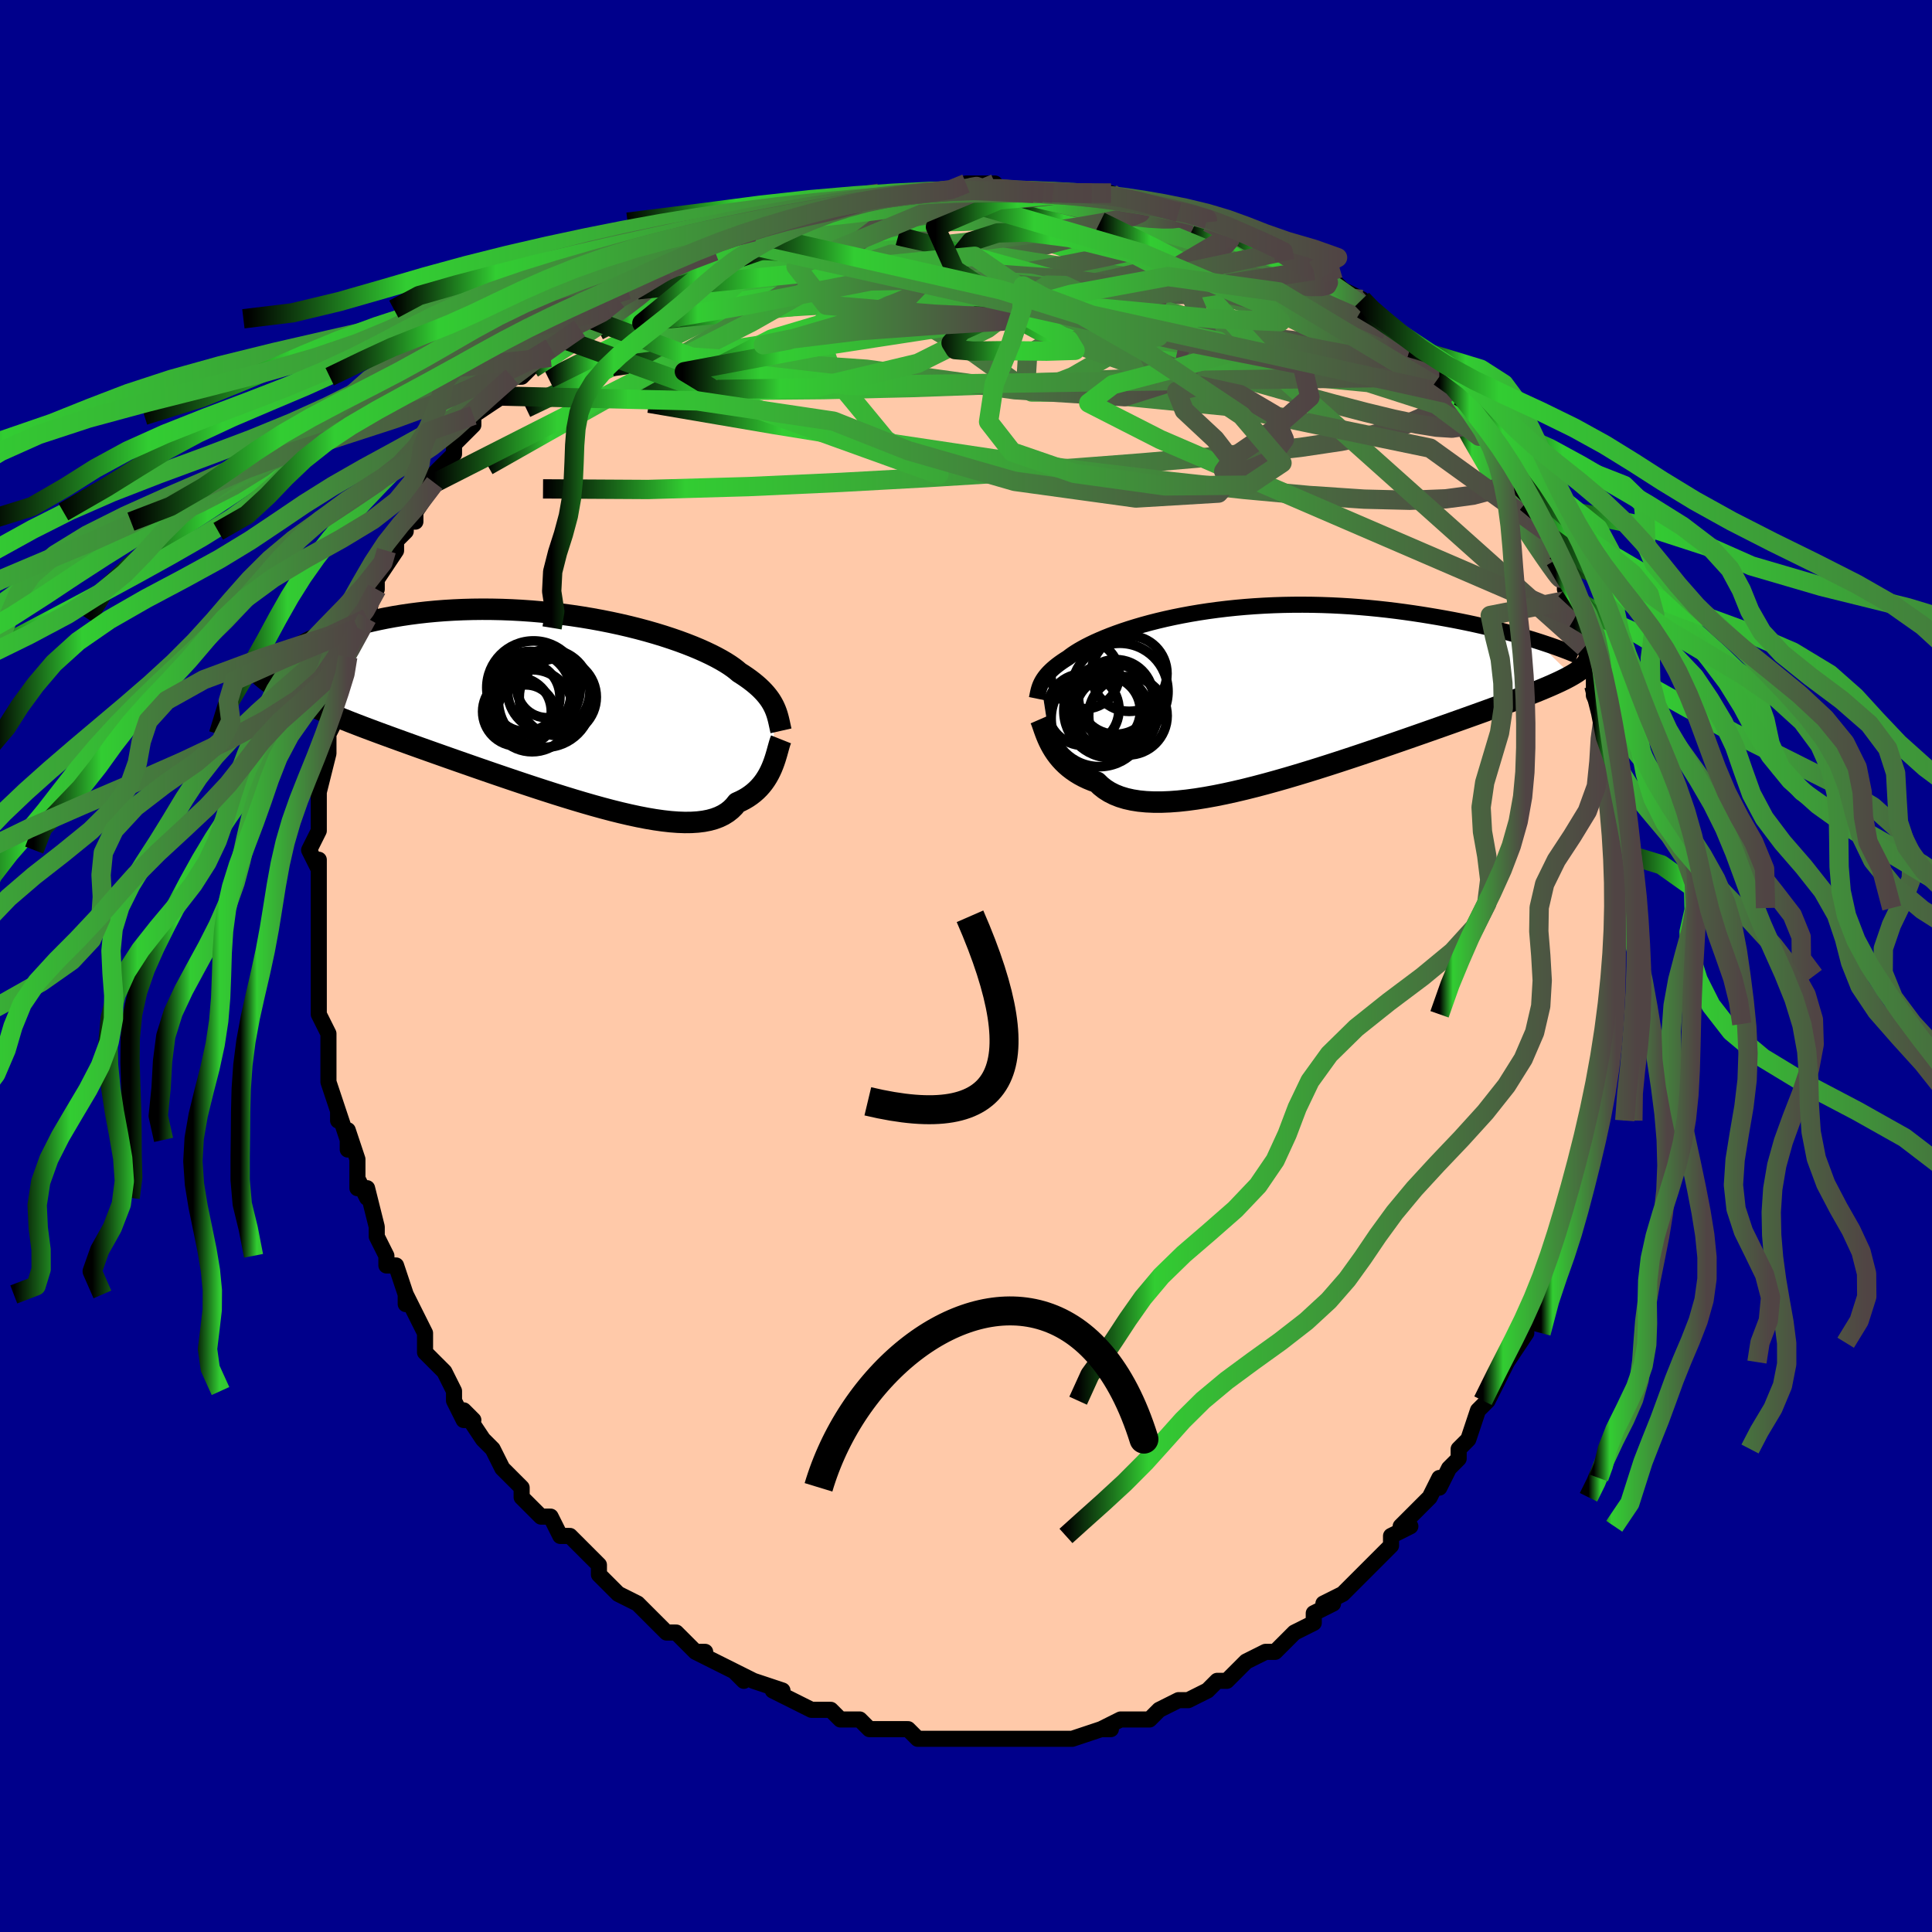 <svg viewBox="-100 -100 200 200" xmlns="http://www.w3.org/2000/svg" width="400" height="400" id="face-svg"><defs><clipPath id="leftEyeClipPath"><polyline points="21.903,0.236,21.79,0,21.662,-0.236,21.519,-0.474,21.358,-0.712,21.179,-0.952,20.981,-1.194,20.764,-1.436,20.527,-1.681,20.268,-1.926,19.987,-2.173,19.685,-2.421,19.36,-2.671,19.012,-2.921,18.642,-3.172,18.248,-3.423,17.961,-3.667,17.632,-3.92,17.26,-4.179,16.843,-4.445,16.383,-4.715,15.88,-4.99,15.334,-5.268,14.745,-5.548,14.116,-5.829,13.447,-6.109,12.739,-6.387,11.994,-6.663,11.214,-6.933,10.4,-7.199,9.555,-7.458,8.681,-7.709,7.78,-7.951,6.854,-8.183,5.905,-8.404,4.936,-8.613,3.95,-8.81,2.948,-8.993,1.934,-9.162,0.909,-9.316,-0.124,-9.454,-1.162,-9.577,-2.203,-9.683,-3.244,-9.773,-4.284,-9.846,-5.319,-9.902,-6.348,-9.941,-7.369,-9.963,-8.378,-9.969,-9.376,-9.958,-10.358,-9.931,-11.324,-9.888,-12.273,-9.831,-13.201,-9.758,-14.109,-9.672,-14.994,-9.572,-15.856,-9.46,-16.693,-9.336,-17.504,-9.202,-18.289,-9.058,-19.047,-8.905,-19.777,-8.745,-20.48,-8.579,-21.154,-8.407,-21.801,-8.232,-22.419,-8.054,-23.011,-7.873,-23.577,-7.687,-24.117,-7.496,-24.63,-7.301,-25.116,-7.104,-25.575,-6.903,-26.008,-6.701,-26.413,-6.496,-26.791,-6.291,-27.143,-6.086,-27.467,-5.881,-27.764,-5.676,-28.035,-5.472,-28.28,-5.269,-29.946,-2.056,-29.579,-1.819,-29.189,-1.582,-28.776,-1.344,-28.34,-1.104,-27.881,-0.863,-27.398,-0.62,-26.892,-0.374,-26.363,-0.126,-25.811,0.125,-25.237,0.38,-24.639,0.637,-24.019,0.899,-23.376,1.164,-22.712,1.433,-22.025,1.706,-21.313,1.982,-20.577,2.264,-19.817,2.549,-19.033,2.841,-18.225,3.137,-17.395,3.44,-16.542,3.748,-15.668,4.063,-14.774,4.383,-13.86,4.708,-12.928,5.038,-11.979,5.374,-11.015,5.713,-10.036,6.055,-9.046,6.401,-8.044,6.748,-7.034,7.096,-6.017,7.443,-4.994,7.79,-3.969,8.133,-2.942,8.473,-1.916,8.807,-0.894,9.135,0.124,9.454,1.134,9.763,2.134,10.061,3.123,10.346,4.097,10.615,5.055,10.868,5.995,11.102,6.914,11.316,7.81,11.508,8.682,11.677,9.527,11.82,10.344,11.936,11.13,12.024,11.884,12.081,12.605,12.107,13.291,12.1,13.94,12.059,14.551,11.984,15.124,11.872,15.658,11.724,16.152,11.539,16.606,11.318,17.019,11.059,17.392,10.764,17.725,10.433,18.018,10.067,18.406,9.893,18.773,9.703,19.118,9.497,19.441,9.276,19.744,9.04,20.027,8.791,20.289,8.53,20.532,8.257,20.756,7.973,20.962,7.681,21.15,7.381,21.321,7.076,21.477,6.765,21.618,6.453,21.745,6.139"></polyline></clipPath><clipPath id="rightEyeClipPath"><polyline points="-22.353,-0.929,-22.271,-1.09,-22.178,-1.252,-22.072,-1.417,-21.953,-1.584,-21.82,-1.754,-21.673,-1.926,-21.509,-2.101,-21.329,-2.278,-21.133,-2.458,-20.919,-2.64,-20.688,-2.825,-20.438,-3.012,-20.17,-3.201,-19.883,-3.392,-19.577,-3.585,-19.347,-3.763,-19.085,-3.951,-18.79,-4.146,-18.461,-4.349,-18.097,-4.558,-17.699,-4.774,-17.265,-4.993,-16.796,-5.217,-16.292,-5.442,-15.754,-5.67,-15.181,-5.898,-14.575,-6.125,-13.936,-6.35,-13.266,-6.572,-12.564,-6.79,-11.833,-7.004,-11.073,-7.211,-10.285,-7.411,-9.472,-7.603,-8.634,-7.786,-7.774,-7.959,-6.892,-8.122,-5.99,-8.274,-5.07,-8.414,-4.134,-8.541,-3.184,-8.656,-2.221,-8.758,-1.247,-8.846,-0.264,-8.92,0.727,-8.98,1.722,-9.026,2.722,-9.058,3.723,-9.076,4.724,-9.08,5.724,-9.071,6.72,-9.048,7.711,-9.012,8.696,-8.963,9.672,-8.903,10.639,-8.83,11.594,-8.747,12.537,-8.654,13.466,-8.552,14.38,-8.441,15.278,-8.322,16.159,-8.197,17.022,-8.066,17.866,-7.93,18.691,-7.791,19.495,-7.649,20.281,-7.504,21.05,-7.354,21.803,-7.2,22.538,-7.042,23.255,-6.881,23.954,-6.718,24.635,-6.552,25.296,-6.385,25.938,-6.217,26.561,-6.048,27.163,-5.878,27.746,-5.709,28.309,-5.54,28.852,-5.372,32.573,-1.765,32.294,-1.609,31.993,-1.449,31.669,-1.286,31.322,-1.118,30.952,-0.947,30.559,-0.77,30.142,-0.589,29.701,-0.402,29.237,-0.209,28.748,-0.011,28.235,0.194,27.697,0.405,27.135,0.623,26.549,0.847,25.938,1.078,25.301,1.315,24.639,1.559,23.949,1.811,23.232,2.07,22.489,2.337,21.718,2.613,20.92,2.897,20.096,3.19,19.245,3.491,18.369,3.8,17.469,4.116,16.544,4.44,15.597,4.77,14.629,5.106,13.64,5.447,12.634,5.792,11.61,6.139,10.571,6.489,9.519,6.838,8.456,7.187,7.384,7.533,6.304,7.875,5.221,8.212,4.134,8.541,3.048,8.862,1.965,9.171,0.887,9.468,-0.183,9.75,-1.243,10.016,-2.29,10.263,-3.321,10.49,-4.334,10.695,-5.327,10.875,-6.295,11.03,-7.238,11.157,-8.152,11.255,-9.036,11.321,-9.886,11.355,-10.701,11.354,-11.479,11.319,-12.218,11.247,-12.916,11.137,-13.572,10.99,-14.184,10.804,-14.752,10.579,-15.275,10.315,-15.752,10.013,-16.183,9.674,-16.568,9.298,-17.053,9.124,-17.513,8.934,-17.95,8.727,-18.362,8.505,-18.749,8.267,-19.113,8.016,-19.454,7.753,-19.771,7.477,-20.065,7.191,-20.337,6.896,-20.587,6.594,-20.816,6.286,-21.025,5.973,-21.215,5.659,-21.387,5.344"></polyline></clipPath><filter id="fuzzy"><feTurbulence id="turbulence" baseFrequency="0.05" numOctaves="3" type="noise" result="noise"></feTurbulence><feDisplacementMap in="SourceGraphic" in2="noise" scale="2"></feDisplacementMap></filter><linearGradient id="rainbowGradient" x1="0%" y1="0%" x2="100%" y2="0%"><stop offset="0%" style="stop-color: rgb(0, 0, 0);  stop-opacity: 1"></stop><stop offset="15.387%" style="stop-color: rgb(50, 205, 50);  stop-opacity: 1"></stop><stop offset="100%" style="stop-color: rgb(80, 68, 68);  stop-opacity: 1"></stop></linearGradient></defs><title>That&#39;s an ugly face</title><desc>CREATED BY XUAN TANG, MORE INFO AT TXSTC55.GITHUB.IO</desc><rect x="-100" y="-100" width="100%" height="100%" opacity="1" fill="rgb(0, 0, 139)"></rect><polyline id="faceContour" points="67,0,67,0,67,1,67,4,67,5,67,6,66,8,66,11,66,12,66,13,65,12,65,14,65,16,65,17,64,20,64,20,63,23,63,22,62,26,63,24,62,27,61,29,61,29,61,30,61,31,60,31,60,34,59,34,58,37,58,38,57,39,58,38,56,41,56,41,56,41,55,43,54,45,54,45,53,46,52,49,52,49,51,50,51,51,50,52,49,54,49,53,48,55,47,56,45,58,46,58,44,59,44,60,44,60,42,62,42,62,41,63,42,62,41,63,39,65,37,66,38,66,36,67,36,68,36,68,34,69,33,70,32,71,31,71,31,71,29,72,28,73,27,74,26,74,25,75,26,74,25,75,23,76,22,76,22,76,20,77,19,78,18,78,17,78,16,78,14,79,15,79,14,79,14,79,11,80,10,80,9,80,8,80,9,80,8,80,6,80,4,80,4,80,3,80,2,80,1,80,1,80,-2,80,-1,80,-4,80,-4,80,-5,80,-6,79,-6,79,-7,79,-8,79,-8,79,-10,79,-11,78,-13,78,-13,78,-14,77,-15,77,-16,77,-18,76,-18,76,-20,75,-19,75,-22,74,-24,73,-23,74,-24,73,-24,73,-26,72,-28,71,-27,71,-28,71,-30,69,-31,69,-31,69,-32,68,-33,67,-33,67,-34,66,-36,65,-36,65,-37,64,-38,63,-38,62,-38,62,-40,60,-41,59,-42,59,-43,57,-44,57,-44,57,-46,55,-46,55,-46,54,-47,53,-48,52,-49,50,-50,49,-50,49,-52,46,-51,47,-52,47,-53,45,-53,44,-54,42,-55,41,-55,41,-56,40,-56,39,-56,38,-57,36,-58,34,-58,35,-58,34,-59,31,-60,31,-60,30,-60,30,-61,28,-61,27,-62,23,-62,24,-63,22,-63,23,-63,20,-64,17,-64,19,-64,18,-65,15,-65,16,-65,15,-66,12,-66,10,-66,9,-66,8,-66,7,-67,5,-67,3,-67,3,-67,3,-67,1,-67,-1,-67,-1,-67,-3,-67,-4,-67,-5,-67,-7,-67,-6,-67,-7,-67,-11,-67,-10,-68,-12,-67,-14,-67,-15,-67,-15,-67,-16,-67,-18,-67,-18,-66,-22,-66,-22,-66,-23,-66,-23,-66,-24,-65,-26,-65,-28,-65,-29,-65,-29,-64,-30,-64,-31,-64,-32,-63,-35,-62,-36,-62,-36,-62,-36,-61,-40,-61,-39,-61,-40,-59,-43,-59,-44,-60,-43,-58,-45,-58,-46,-57,-46,-57,-47,-55,-50,-55,-50,-56,-50,-54,-52,-53,-53,-53,-54,-52,-55,-52,-55,-51,-56,-51,-57,-48,-59,-48,-59,-49,-59,-47,-61,-46,-61,-45,-62,-44,-63,-43,-63,-43,-64,-42,-65,-40,-66,-40,-67,-39,-67,-37,-68,-38,-67,-35,-70,-36,-69,-35,-70,-34,-70,-32,-72,-31,-72,-30,-73,-29,-73,-28,-74,-26,-74,-24,-75,-24,-75,-23,-76,-22,-76,-22,-76,-21,-76,-17,-78,-16,-78,-18,-77,-16,-78,-14,-78,-15,-78,-11,-79,-11,-79,-9,-80,-9,-80,-5,-80,-5,-80,-5,-80,-4,-80,-3,-80,-1,-80,2,-81,0,-81,3,-81,2,-80,5,-80,7,-80,8,-80,8,-80,9,-80,12,-80,13,-80,11,-80,15,-80,16,-79,17,-79,18,-79,19,-79,21,-78,22,-78,24,-77,23,-78,25,-77,25,-77,27,-76,28,-76,30,-75,30,-75,32,-74,31,-74,33,-73,33,-74,35,-72,36,-72,36,-72,38,-71,39,-70,41,-69,39,-70,41,-68,43,-67,43,-67,44,-66,44,-66,46,-64,46,-64,47,-64,49,-61,49,-61,50,-60,51,-59,51,-59,52,-58,52,-58,53,-57,55,-54,56,-53,55,-54,57,-51,56,-52,57,-50,57,-50,58,-48,58,-48,60,-45,60,-45,61,-43,61,-42,61,-42,62,-40,62,-39,63,-38,63,-36,63,-37,64,-35,65,-33,65,-31,64,-33,65,-30,65,-29,65,-28,66,-26,66,-24,66,-23,66,-22,66,-22,67,-19,67,-18,67,-18,67,-16,67,-13,67,-12,67,-12,67,-12,67,-9,67,-6,67,-7,68,-6,67,-2,67,-4,67,-1,67,0,67,0" fill="#ffc9a9" stroke="black" stroke-width="1.667" stroke-linejoin="round" filter="url(#fuzzy)"></polyline><g transform="translate(30.126 -28.322)"><polyline id="rightCountour" points="-22.353,-0.929,-22.271,-1.09,-22.178,-1.252,-22.072,-1.417,-21.953,-1.584,-21.82,-1.754,-21.673,-1.926,-21.509,-2.101,-21.329,-2.278,-21.133,-2.458,-20.919,-2.64,-20.688,-2.825,-20.438,-3.012,-20.17,-3.201,-19.883,-3.392,-19.577,-3.585,-19.347,-3.763,-19.085,-3.951,-18.79,-4.146,-18.461,-4.349,-18.097,-4.558,-17.699,-4.774,-17.265,-4.993,-16.796,-5.217,-16.292,-5.442,-15.754,-5.67,-15.181,-5.898,-14.575,-6.125,-13.936,-6.35,-13.266,-6.572,-12.564,-6.79,-11.833,-7.004,-11.073,-7.211,-10.285,-7.411,-9.472,-7.603,-8.634,-7.786,-7.774,-7.959,-6.892,-8.122,-5.99,-8.274,-5.07,-8.414,-4.134,-8.541,-3.184,-8.656,-2.221,-8.758,-1.247,-8.846,-0.264,-8.92,0.727,-8.98,1.722,-9.026,2.722,-9.058,3.723,-9.076,4.724,-9.08,5.724,-9.071,6.72,-9.048,7.711,-9.012,8.696,-8.963,9.672,-8.903,10.639,-8.83,11.594,-8.747,12.537,-8.654,13.466,-8.552,14.38,-8.441,15.278,-8.322,16.159,-8.197,17.022,-8.066,17.866,-7.93,18.691,-7.791,19.495,-7.649,20.281,-7.504,21.05,-7.354,21.803,-7.2,22.538,-7.042,23.255,-6.881,23.954,-6.718,24.635,-6.552,25.296,-6.385,25.938,-6.217,26.561,-6.048,27.163,-5.878,27.746,-5.709,28.309,-5.54,28.852,-5.372,32.573,-1.765,32.294,-1.609,31.993,-1.449,31.669,-1.286,31.322,-1.118,30.952,-0.947,30.559,-0.77,30.142,-0.589,29.701,-0.402,29.237,-0.209,28.748,-0.011,28.235,0.194,27.697,0.405,27.135,0.623,26.549,0.847,25.938,1.078,25.301,1.315,24.639,1.559,23.949,1.811,23.232,2.07,22.489,2.337,21.718,2.613,20.92,2.897,20.096,3.19,19.245,3.491,18.369,3.8,17.469,4.116,16.544,4.44,15.597,4.77,14.629,5.106,13.64,5.447,12.634,5.792,11.61,6.139,10.571,6.489,9.519,6.838,8.456,7.187,7.384,7.533,6.304,7.875,5.221,8.212,4.134,8.541,3.048,8.862,1.965,9.171,0.887,9.468,-0.183,9.75,-1.243,10.016,-2.29,10.263,-3.321,10.49,-4.334,10.695,-5.327,10.875,-6.295,11.03,-7.238,11.157,-8.152,11.255,-9.036,11.321,-9.886,11.355,-10.701,11.354,-11.479,11.319,-12.218,11.247,-12.916,11.137,-13.572,10.99,-14.184,10.804,-14.752,10.579,-15.275,10.315,-15.752,10.013,-16.183,9.674,-16.568,9.298,-17.053,9.124,-17.513,8.934,-17.95,8.727,-18.362,8.505,-18.749,8.267,-19.113,8.016,-19.454,7.753,-19.771,7.477,-20.065,7.191,-20.337,6.896,-20.587,6.594,-20.816,6.286,-21.025,5.973,-21.215,5.659,-21.387,5.344" fill="white" stroke="white" stroke-width="0" stroke-linejoin="round" filter="url(#fuzzy)"></polyline></g><g transform="translate(-41.72 -26.964)"><polyline id="leftCountour" points="21.903,0.236,21.79,0,21.662,-0.236,21.519,-0.474,21.358,-0.712,21.179,-0.952,20.981,-1.194,20.764,-1.436,20.527,-1.681,20.268,-1.926,19.987,-2.173,19.685,-2.421,19.36,-2.671,19.012,-2.921,18.642,-3.172,18.248,-3.423,17.961,-3.667,17.632,-3.92,17.26,-4.179,16.843,-4.445,16.383,-4.715,15.88,-4.99,15.334,-5.268,14.745,-5.548,14.116,-5.829,13.447,-6.109,12.739,-6.387,11.994,-6.663,11.214,-6.933,10.4,-7.199,9.555,-7.458,8.681,-7.709,7.78,-7.951,6.854,-8.183,5.905,-8.404,4.936,-8.613,3.95,-8.81,2.948,-8.993,1.934,-9.162,0.909,-9.316,-0.124,-9.454,-1.162,-9.577,-2.203,-9.683,-3.244,-9.773,-4.284,-9.846,-5.319,-9.902,-6.348,-9.941,-7.369,-9.963,-8.378,-9.969,-9.376,-9.958,-10.358,-9.931,-11.324,-9.888,-12.273,-9.831,-13.201,-9.758,-14.109,-9.672,-14.994,-9.572,-15.856,-9.46,-16.693,-9.336,-17.504,-9.202,-18.289,-9.058,-19.047,-8.905,-19.777,-8.745,-20.48,-8.579,-21.154,-8.407,-21.801,-8.232,-22.419,-8.054,-23.011,-7.873,-23.577,-7.687,-24.117,-7.496,-24.63,-7.301,-25.116,-7.104,-25.575,-6.903,-26.008,-6.701,-26.413,-6.496,-26.791,-6.291,-27.143,-6.086,-27.467,-5.881,-27.764,-5.676,-28.035,-5.472,-28.28,-5.269,-29.946,-2.056,-29.579,-1.819,-29.189,-1.582,-28.776,-1.344,-28.34,-1.104,-27.881,-0.863,-27.398,-0.62,-26.892,-0.374,-26.363,-0.126,-25.811,0.125,-25.237,0.38,-24.639,0.637,-24.019,0.899,-23.376,1.164,-22.712,1.433,-22.025,1.706,-21.313,1.982,-20.577,2.264,-19.817,2.549,-19.033,2.841,-18.225,3.137,-17.395,3.44,-16.542,3.748,-15.668,4.063,-14.774,4.383,-13.86,4.708,-12.928,5.038,-11.979,5.374,-11.015,5.713,-10.036,6.055,-9.046,6.401,-8.044,6.748,-7.034,7.096,-6.017,7.443,-4.994,7.79,-3.969,8.133,-2.942,8.473,-1.916,8.807,-0.894,9.135,0.124,9.454,1.134,9.763,2.134,10.061,3.123,10.346,4.097,10.615,5.055,10.868,5.995,11.102,6.914,11.316,7.81,11.508,8.682,11.677,9.527,11.82,10.344,11.936,11.13,12.024,11.884,12.081,12.605,12.107,13.291,12.1,13.94,12.059,14.551,11.984,15.124,11.872,15.658,11.724,16.152,11.539,16.606,11.318,17.019,11.059,17.392,10.764,17.725,10.433,18.018,10.067,18.406,9.893,18.773,9.703,19.118,9.497,19.441,9.276,19.744,9.04,20.027,8.791,20.289,8.53,20.532,8.257,20.756,7.973,20.962,7.681,21.15,7.381,21.321,7.076,21.477,6.765,21.618,6.453,21.745,6.139" fill="white" stroke="white" stroke-width="0" stroke-linejoin="round" filter="url(#fuzzy)"></polyline></g><g transform="translate(30.126 -28.322)"><polyline id="rightUpper" points="-22.79,0.645,-22.757,0.483,-22.726,0.324,-22.695,0.167,-22.662,0.011,-22.626,-0.145,-22.586,-0.3,-22.539,-0.456,-22.486,-0.612,-22.424,-0.77,-22.353,-0.929,-22.271,-1.09,-22.178,-1.252,-22.072,-1.417,-21.953,-1.584,-21.82,-1.754,-21.673,-1.926,-21.509,-2.101,-21.329,-2.278,-21.133,-2.458,-20.919,-2.64,-20.688,-2.825,-20.438,-3.012,-20.17,-3.201,-19.883,-3.392,-19.577,-3.585,-19.347,-3.763,-19.085,-3.951,-18.79,-4.146,-18.461,-4.349,-18.097,-4.558,-17.699,-4.774,-17.265,-4.993,-16.796,-5.217,-16.292,-5.442,-15.754,-5.67,-15.181,-5.898,-14.575,-6.125,-13.936,-6.35,-13.266,-6.572,-12.564,-6.79,-11.833,-7.004,-11.073,-7.211,-10.285,-7.411,-9.472,-7.603,-8.634,-7.786,-7.774,-7.959,-6.892,-8.122,-5.99,-8.274,-5.07,-8.414,-4.134,-8.541,-3.184,-8.656,-2.221,-8.758,-1.247,-8.846,-0.264,-8.92,0.727,-8.98,1.722,-9.026,2.722,-9.058,3.723,-9.076,4.724,-9.08,5.724,-9.071,6.72,-9.048,7.711,-9.012,8.696,-8.963,9.672,-8.903,10.639,-8.83,11.594,-8.747,12.537,-8.654,13.466,-8.552,14.38,-8.441,15.278,-8.322,16.159,-8.197,17.022,-8.066,17.866,-7.93,18.691,-7.791,19.495,-7.649,20.281,-7.504,21.05,-7.354,21.803,-7.2,22.538,-7.042,23.255,-6.881,23.954,-6.718,24.635,-6.552,25.296,-6.385,25.938,-6.217,26.561,-6.048,27.163,-5.878,27.746,-5.709,28.309,-5.54,28.852,-5.372,29.374,-5.205,29.877,-5.039,30.359,-4.876,30.822,-4.714,31.265,-4.555,31.688,-4.399,32.092,-4.244,32.477,-4.093,32.844,-3.944,33.192,-3.799" fill="none" stroke="black" stroke-width="1.667" stroke-linejoin="round" filter="url(#fuzzy)"></polyline><polyline id="rightLower" points="-22.416,2.761,-22.343,2.929,-22.269,3.125,-22.192,3.347,-22.108,3.591,-22.018,3.854,-21.917,4.133,-21.805,4.424,-21.681,4.724,-21.542,5.032,-21.387,5.344,-21.215,5.659,-21.025,5.973,-20.816,6.286,-20.587,6.594,-20.337,6.896,-20.065,7.191,-19.771,7.477,-19.454,7.753,-19.113,8.016,-18.749,8.267,-18.362,8.505,-17.95,8.727,-17.513,8.934,-17.053,9.124,-16.568,9.298,-16.183,9.674,-15.752,10.013,-15.275,10.315,-14.752,10.579,-14.184,10.804,-13.572,10.99,-12.916,11.137,-12.218,11.247,-11.479,11.319,-10.701,11.354,-9.886,11.355,-9.036,11.321,-8.152,11.255,-7.238,11.157,-6.295,11.03,-5.327,10.875,-4.334,10.695,-3.321,10.49,-2.29,10.263,-1.243,10.016,-0.183,9.75,0.887,9.468,1.965,9.171,3.048,8.862,4.134,8.541,5.221,8.212,6.304,7.875,7.384,7.533,8.456,7.187,9.519,6.838,10.571,6.489,11.61,6.139,12.634,5.792,13.64,5.447,14.629,5.106,15.597,4.77,16.544,4.44,17.469,4.116,18.369,3.8,19.245,3.491,20.096,3.19,20.92,2.897,21.718,2.613,22.489,2.337,23.232,2.07,23.949,1.811,24.639,1.559,25.301,1.315,25.938,1.078,26.549,0.847,27.135,0.623,27.697,0.405,28.235,0.194,28.748,-0.011,29.237,-0.209,29.701,-0.402,30.142,-0.589,30.559,-0.77,30.952,-0.947,31.322,-1.118,31.669,-1.286,31.993,-1.449,32.294,-1.609,32.573,-1.765,32.831,-1.917,33.068,-2.067,33.283,-2.214,33.478,-2.359,33.653,-2.502,33.809,-2.643,33.945,-2.782,34.063,-2.919,34.163,-3.055,34.246,-3.189" fill="none" stroke="black" stroke-width="2.222" stroke-linejoin="round" filter="url(#fuzzy)"></polyline><!--[--><circle r="3.914" cx="-13.235" cy="-1.953" stroke="black" fill="none" stroke-width="1" filter="url(#fuzzy)" clip-path="url(#rightEyeClipPath)"></circle><circle r="4.871" cx="-15.125" cy="1.895" stroke="black" fill="none" stroke-width="1" filter="url(#fuzzy)" clip-path="url(#rightEyeClipPath)"></circle><circle r="3.706" cx="-17.993" cy="1.78" stroke="black" fill="none" stroke-width="1" filter="url(#fuzzy)" clip-path="url(#rightEyeClipPath)"></circle><circle r="3.867" cx="-14.618" cy="0.473" stroke="black" fill="none" stroke-width="1" filter="url(#fuzzy)" clip-path="url(#rightEyeClipPath)"></circle><circle r="4.994" cx="-14.209" cy="-0.096" stroke="black" fill="none" stroke-width="1" filter="url(#fuzzy)" clip-path="url(#rightEyeClipPath)"></circle><circle r="4.976" cx="-16.338" cy="2.708" stroke="black" fill="none" stroke-width="1" filter="url(#fuzzy)" clip-path="url(#rightEyeClipPath)"></circle><circle r="3.535" cx="-17.803" cy="-1.849" stroke="black" fill="none" stroke-width="1" filter="url(#fuzzy)" clip-path="url(#rightEyeClipPath)"></circle><circle r="3.848" cx="-14.99" cy="2.174" stroke="black" fill="none" stroke-width="1" filter="url(#fuzzy)" clip-path="url(#rightEyeClipPath)"></circle><circle r="3.602" cx="-15.674" cy="1.909" stroke="black" fill="none" stroke-width="1" filter="url(#fuzzy)" clip-path="url(#rightEyeClipPath)"></circle><circle r="4.062" cx="-13.368" cy="2.417" stroke="black" fill="none" stroke-width="1" filter="url(#fuzzy)" clip-path="url(#rightEyeClipPath)"></circle><!--]--></g><g transform="translate(-41.72 -26.964)"><polyline id="leftUpper" points="22.569,2.62,22.513,2.372,22.46,2.127,22.408,1.886,22.355,1.647,22.299,1.41,22.237,1.175,22.169,0.94,22.091,0.705,22.003,0.471,21.903,0.236,21.79,0,21.662,-0.236,21.519,-0.474,21.358,-0.712,21.179,-0.952,20.981,-1.194,20.764,-1.436,20.527,-1.681,20.268,-1.926,19.987,-2.173,19.685,-2.421,19.36,-2.671,19.012,-2.921,18.642,-3.172,18.248,-3.423,17.961,-3.667,17.632,-3.92,17.26,-4.179,16.843,-4.445,16.383,-4.715,15.88,-4.99,15.334,-5.268,14.745,-5.548,14.116,-5.829,13.447,-6.109,12.739,-6.387,11.994,-6.663,11.214,-6.933,10.4,-7.199,9.555,-7.458,8.681,-7.709,7.78,-7.951,6.854,-8.183,5.905,-8.404,4.936,-8.613,3.95,-8.81,2.948,-8.993,1.934,-9.162,0.909,-9.316,-0.124,-9.454,-1.162,-9.577,-2.203,-9.683,-3.244,-9.773,-4.284,-9.846,-5.319,-9.902,-6.348,-9.941,-7.369,-9.963,-8.378,-9.969,-9.376,-9.958,-10.358,-9.931,-11.324,-9.888,-12.273,-9.831,-13.201,-9.758,-14.109,-9.672,-14.994,-9.572,-15.856,-9.46,-16.693,-9.336,-17.504,-9.202,-18.289,-9.058,-19.047,-8.905,-19.777,-8.745,-20.48,-8.579,-21.154,-8.407,-21.801,-8.232,-22.419,-8.054,-23.011,-7.873,-23.577,-7.687,-24.117,-7.496,-24.63,-7.301,-25.116,-7.104,-25.575,-6.903,-26.008,-6.701,-26.413,-6.496,-26.791,-6.291,-27.143,-6.086,-27.467,-5.881,-27.764,-5.676,-28.035,-5.472,-28.28,-5.269,-28.498,-5.068,-28.69,-4.87,-28.857,-4.674,-28.999,-4.481,-29.117,-4.291,-29.21,-4.104,-29.279,-3.92,-29.325,-3.74,-29.348,-3.564,-29.35,-3.391" fill="none" stroke="black" stroke-width="2.222" stroke-linejoin="round" filter="url(#fuzzy)"></polyline><polyline id="leftLower" points="22.574,3.503,22.502,3.684,22.433,3.891,22.365,4.122,22.295,4.373,22.221,4.642,22.143,4.924,22.057,5.217,21.964,5.519,21.86,5.827,21.745,6.139,21.618,6.453,21.477,6.765,21.321,7.076,21.15,7.381,20.962,7.681,20.756,7.973,20.532,8.257,20.289,8.53,20.027,8.791,19.744,9.04,19.441,9.276,19.118,9.497,18.773,9.703,18.406,9.893,18.018,10.067,17.725,10.433,17.392,10.764,17.019,11.059,16.606,11.318,16.152,11.539,15.658,11.724,15.124,11.872,14.551,11.984,13.94,12.059,13.291,12.1,12.605,12.107,11.884,12.081,11.13,12.024,10.344,11.936,9.527,11.82,8.682,11.677,7.81,11.508,6.914,11.316,5.995,11.102,5.055,10.868,4.097,10.615,3.123,10.346,2.134,10.061,1.134,9.763,0.124,9.454,-0.894,9.135,-1.916,8.807,-2.942,8.473,-3.969,8.133,-4.994,7.79,-6.017,7.443,-7.034,7.096,-8.044,6.748,-9.046,6.401,-10.036,6.055,-11.015,5.713,-11.979,5.374,-12.928,5.038,-13.86,4.708,-14.774,4.383,-15.668,4.063,-16.542,3.748,-17.395,3.44,-18.225,3.137,-19.033,2.841,-19.817,2.549,-20.577,2.264,-21.313,1.982,-22.025,1.706,-22.712,1.433,-23.376,1.164,-24.019,0.899,-24.639,0.637,-25.237,0.38,-25.811,0.125,-26.363,-0.126,-26.892,-0.374,-27.398,-0.62,-27.881,-0.863,-28.34,-1.104,-28.776,-1.344,-29.189,-1.582,-29.579,-1.819,-29.946,-2.056,-30.291,-2.291,-30.612,-2.526,-30.912,-2.761,-31.19,-2.996,-31.446,-3.232,-31.681,-3.467,-31.895,-3.703,-32.089,-3.94,-32.263,-4.178,-32.418,-4.416" fill="none" stroke="black" stroke-width="2.222" stroke-linejoin="round" filter="url(#fuzzy)"></polyline><!--[--><circle r="3.58" cx="-3.895" cy="-0.9" stroke="black" fill="none" stroke-width="1" filter="url(#fuzzy)" clip-path="url(#leftEyeClipPath)"></circle><circle r="4.254" cx="-3.409" cy="-1.351" stroke="black" fill="none" stroke-width="1" filter="url(#fuzzy)" clip-path="url(#leftEyeClipPath)"></circle><circle r="3.152" cx="-1.634" cy="-1.888" stroke="black" fill="none" stroke-width="1" filter="url(#fuzzy)" clip-path="url(#leftEyeClipPath)"></circle><circle r="3.058" cx="-3.846" cy="0.915" stroke="black" fill="none" stroke-width="1" filter="url(#fuzzy)" clip-path="url(#leftEyeClipPath)"></circle><circle r="4.246" cx="-3.199" cy="0.537" stroke="black" fill="none" stroke-width="1" filter="url(#fuzzy)" clip-path="url(#leftEyeClipPath)"></circle><circle r="3.988" cx="-0.542" cy="-0.876" stroke="black" fill="none" stroke-width="1" filter="url(#fuzzy)" clip-path="url(#leftEyeClipPath)"></circle><circle r="4.839" cx="-3.047" cy="-1.849" stroke="black" fill="none" stroke-width="1" filter="url(#fuzzy)" clip-path="url(#leftEyeClipPath)"></circle><circle r="3.555" cx="-4.76" cy="0.63" stroke="black" fill="none" stroke-width="1" filter="url(#fuzzy)" clip-path="url(#leftEyeClipPath)"></circle><circle r="4.268" cx="-1.474" cy="-1.537" stroke="black" fill="none" stroke-width="1" filter="url(#fuzzy)" clip-path="url(#leftEyeClipPath)"></circle><circle r="4.829" cx="-1.862" cy="-0.508" stroke="black" fill="none" stroke-width="1" filter="url(#fuzzy)" clip-path="url(#leftEyeClipPath)"></circle><!--]--></g><g id="hairs"><!--[--><polyline points="24,-77,23.887,-77.368,24.523,-77.179,25.364,-76.836,26.212,-76.472,26.922,-76.144,27.371,-75.879,27.472,-75.701,27.189,-75.628,26.525,-75.672,25.5,-75.827,24.111,-76.079,22.313,-76.422,20.042,-76.863,17.272,-77.424,14.005,-78.118,10.084,-78.957" fill="none" stroke="url(#rainbowGradient)" stroke-width="2" stroke-linejoin="round" filter="url(#fuzzy)"></polyline><polyline points="41,-69,40.363,-69.072,40.973,-68.421,41.759,-67.755,42.381,-67.214,42.798,-66.78,43.04,-66.423,43.125,-66.136,43.043,-65.924,42.762,-65.805,42.235,-65.811,41.402,-65.985,40.213,-66.372,38.633,-66.998,36.649,-67.863,34.265,-68.944,31.48,-70.22,28.273,-71.686,24.621,-73.37,20.583,-75.32,16.396,-77.556" fill="none" stroke="url(#rainbowGradient)" stroke-width="2" stroke-linejoin="round" filter="url(#fuzzy)"></polyline><polyline points="-11,-79,-9.556,-79.594,-8.378,-79.743,-7.492,-79.667,-7.035,-79.457,-6.948,-79.145,-7.125,-78.744,-7.527,-78.251,-8.199,-77.647,-9.224,-76.894,-10.666,-75.95,-12.55,-74.784,-14.866,-73.395,-17.611,-71.802,-20.815,-70.026,-24.548,-68.063,-28.89,-65.873,-33.88,-63.402,-39.467,-60.647,-45.545,-57.743" fill="none" stroke="url(#rainbowGradient)" stroke-width="2" stroke-linejoin="round" filter="url(#fuzzy)"></polyline><polyline points="57,-50,57.771,-48.526,58.522,-47.243,59.262,-45.974,59.895,-44.79,60.392,-43.732,60.771,-42.809,61.06,-42.011,61.283,-41.338,61.444,-40.799,61.544,-40.411,61.574,-40.191,61.518,-40.154,61.35,-40.324,61.034,-40.733,60.537,-41.42,59.841,-42.413,58.96,-43.71,57.926,-45.28,56.772,-47.096,55.505,-49.166,54.088,-51.559,52.471,-54.369,50.68,-57.609" fill="none" stroke="url(#rainbowGradient)" stroke-width="2" stroke-linejoin="round" filter="url(#fuzzy)"></polyline><polyline points="50,-60,50.458,-59.32,50.268,-58.824,49.622,-58.27,48.564,-57.561,47.043,-56.717,44.961,-55.836,42.226,-55.017,38.788,-54.305,34.643,-53.69,29.806,-53.135,24.305,-52.606,18.165,-52.083,11.403,-51.564,4.004,-51.053,-4.079,-50.552,-12.915,-50.066,-22.551,-49.625,-32.922,-49.329,-43.786,-49.392" fill="none" stroke="url(#rainbowGradient)" stroke-width="2" stroke-linejoin="round" filter="url(#fuzzy)"></polyline><polyline points="-14,-78,-13.708,-78.22,-12.659,-78.534,-11.798,-78.739,-11.265,-78.75,-11.094,-78.523,-11.356,-78.047,-12.118,-77.334,-13.393,-76.41,-15.149,-75.295,-17.372,-73.993,-20.104,-72.489,-23.432,-70.745,-27.414,-68.714,-32.027,-66.372,-37.215,-63.739,-43.194,-60.776" fill="none" stroke="url(#rainbowGradient)" stroke-width="2" stroke-linejoin="round" filter="url(#fuzzy)"></polyline><polyline points="43,-67,43.608,-66.317,43.9,-65.804,43.916,-65.414,43.569,-65.171,42.785,-65.074,41.485,-65.156,39.58,-65.493,36.987,-66.161,33.66,-67.21,29.601,-68.651,24.85,-70.449,19.428,-72.521,13.233,-74.755,5.908,-77.127" fill="none" stroke="url(#rainbowGradient)" stroke-width="2" stroke-linejoin="round" filter="url(#fuzzy)"></polyline><polyline points="-5,-80,-3.776,-79.93,-1.928,-79.793,0.32,-79.602,2.734,-79.272,5.267,-78.731,7.981,-77.98,10.925,-77.083,14.073,-76.127,17.334,-75.175,20.61,-74.25,23.848,-73.347,27.041,-72.452,30.19,-71.554,33.264,-70.645,36.211,-69.708,38.951,-68.76" fill="none" stroke="url(#rainbowGradient)" stroke-width="2" stroke-linejoin="round" filter="url(#fuzzy)"></polyline><polyline points="-42,-65,-40.351,-65.847,-38.512,-66.433,-36.127,-66.822,-33.195,-67.128,-29.772,-67.423,-25.895,-67.725,-21.573,-68.026,-16.8,-68.321,-11.58,-68.608,-5.95,-68.879,0.025,-69.109,6.269,-69.275,12.706,-69.379,19.261,-69.464,25.898,-69.588,32.815,-69.67" fill="none" stroke="url(#rainbowGradient)" stroke-width="2" stroke-linejoin="round" filter="url(#fuzzy)"></polyline><polyline points="27,-76,28.167,-75.727,29.312,-75.258,30.283,-74.773,31.124,-74.315,31.9,-73.896,32.659,-73.509,33.406,-73.144,34.12,-72.796,34.761,-72.47,35.285,-72.178,35.642,-71.937,35.79,-71.765,35.701,-71.678,35.368,-71.688,34.799,-71.801,34,-72.026,32.953,-72.372,31.617,-72.859,29.937,-73.507,27.866,-74.334,25.399,-75.337,22.578,-76.472,19.462,-77.673" fill="none" stroke="url(#rainbowGradient)" stroke-width="2" stroke-linejoin="round" filter="url(#fuzzy)"></polyline><polyline points="41,-68,42.18,-67.363,42.542,-66.992,42.48,-66.7,42.085,-66.475,41.327,-66.355,40.147,-66.378,38.487,-66.565,36.291,-66.943,33.485,-67.544,29.986,-68.404,25.725,-69.552,20.69,-71.009,14.958,-72.791,8.679,-74.894,2.01,-77.298" fill="none" stroke="url(#rainbowGradient)" stroke-width="2" stroke-linejoin="round" filter="url(#fuzzy)"></polyline><polyline points="51,-59,51.596,-58.324,51.917,-57.695,52.096,-56.948,51.971,-56.273,51.389,-55.833,50.298,-55.675,48.718,-55.777,46.688,-56.102,44.238,-56.621,41.368,-57.317,38.05,-58.183,34.239,-59.225,29.881,-60.46,24.923,-61.922,19.32,-63.652,13.061,-65.693,6.175,-68.075,-1.259,-70.81,-8.985,-73.969" fill="none" stroke="url(#rainbowGradient)" stroke-width="2" stroke-linejoin="round" filter="url(#fuzzy)"></polyline><polyline points="-17,-78,-16.593,-77.805,-16.016,-77.668,-14.822,-77.701,-13.151,-77.839,-11.163,-78.035,-8.967,-78.251,-6.643,-78.451,-4.25,-78.602,-1.847,-78.686,0.512,-78.707,2.779,-78.685,4.937,-78.647,6.992,-78.62,8.963,-78.618,10.853,-78.641,12.638,-78.667,14.268,-78.669,15.682,-78.638,16.813,-78.611,17.587,-78.669,17.952,-78.859" fill="none" stroke="url(#rainbowGradient)" stroke-width="2" stroke-linejoin="round" filter="url(#fuzzy)"></polyline><polyline points="9,-80,11.146,-79.933,12.516,-79.712,13.945,-79.316,15.671,-78.758,17.613,-78.084,19.667,-77.332,21.774,-76.522,23.903,-75.67,26.016,-74.801,28.059,-73.946,29.982,-73.135,31.766,-72.378,33.419,-71.667,34.968,-70.994,36.424,-70.361,37.76,-69.787,38.889,-69.308,39.641,-69.009,39.76,-69.1" fill="none" stroke="url(#rainbowGradient)" stroke-width="2" stroke-linejoin="round" filter="url(#fuzzy)"></polyline><polyline points="31,-74,32.282,-73.524,33.003,-73.256,33.398,-72.977,33.436,-72.752,33.073,-72.609,32.242,-72.564,30.862,-72.653,28.872,-72.917,26.262,-73.364,23.036,-73.97,19.128,-74.715,14.389,-75.626,8.703,-76.777,2.165,-78.238" fill="none" stroke="url(#rainbowGradient)" stroke-width="2" stroke-linejoin="round" filter="url(#fuzzy)"></polyline><polyline points="-1,-80,0.513,-80.598,1.086,-80.699,1.595,-80.518,2.132,-80.216,2.581,-79.891,2.786,-79.57,2.643,-79.241,2.108,-78.875,1.173,-78.438,-0.176,-77.901,-1.954,-77.242,-4.168,-76.45,-6.815,-75.524,-9.906,-74.474,-13.486,-73.312,-17.621,-72.054,-22.37,-70.72,-27.758,-69.318,-33.737,-67.809" fill="none" stroke="url(#rainbowGradient)" stroke-width="2" stroke-linejoin="round" filter="url(#fuzzy)"></polyline><polyline points="15,-80,15.874,-79.369,16.596,-79.072,17.194,-78.825,17.638,-78.524,17.838,-78.163,17.69,-77.772,17.127,-77.366,16.135,-76.937,14.735,-76.462,12.945,-75.919,10.758,-75.3,8.135,-74.606,5.02,-73.846,1.374,-73.039,-2.815,-72.2,-7.536,-71.338,-12.777,-70.447,-18.556,-69.521,-24.938,-68.584,-32.054,-67.703" fill="none" stroke="url(#rainbowGradient)" stroke-width="2" stroke-linejoin="round" filter="url(#fuzzy)"></polyline><polyline points="43,-67,43.515,-66.261,43.52,-65.584,43.072,-64.907,42.112,-64.235,40.586,-63.554,38.427,-62.886,35.573,-62.284,31.979,-61.785,27.619,-61.392,22.49,-61.072,16.602,-60.78,9.967,-60.481,2.578,-60.168,-5.628,-59.875,-14.76,-59.666,-24.94,-59.576,-36.271,-59.501" fill="none" stroke="url(#rainbowGradient)" stroke-width="2" stroke-linejoin="round" filter="url(#fuzzy)"></polyline><polyline points="56,-52,56.329,-50.703,55.767,-49.91,54.489,-49.268,52.482,-48.735,49.662,-48.361,45.929,-48.212,41.22,-48.329,35.511,-48.711,28.806,-49.33,21.12,-50.162,12.454,-51.211,2.784,-52.517,-7.947,-54.123,-19.801,-56.038,-32.813,-58.258" fill="none" stroke="url(#rainbowGradient)" stroke-width="2" stroke-linejoin="round" filter="url(#fuzzy)"></polyline><polyline points="-34,-70,-32.052,-71.213,-29.706,-71.688,-26.751,-71.811,-23.098,-71.717,-18.763,-71.469,-13.843,-71.101,-8.454,-70.618,-2.673,-69.995,3.482,-69.206,10.031,-68.247,16.992,-67.163,24.358,-66.034,32.05,-64.95,39.812,-64.06" fill="none" stroke="url(#rainbowGradient)" stroke-width="2" stroke-linejoin="round" filter="url(#fuzzy)"></polyline><polyline points="-22,-76,-21.198,-76.038,-19.046,-76.208,-16.278,-76.277,-13.295,-76.09,-10.079,-75.662,-6.483,-75.072,-2.424,-74.388,2.077,-73.648,6.932,-72.876,12.029,-72.079,17.27,-71.249,22.588,-70.357,27.935,-69.375,33.244,-68.319,38.471,-67.268" fill="none" stroke="url(#rainbowGradient)" stroke-width="2" stroke-linejoin="round" filter="url(#fuzzy)"></polyline><polyline points="-21,-76,-18.411,-77.177,-17.434,-77.486,-17.037,-77.508,-16.747,-77.468,-16.493,-77.406,-16.346,-77.301,-16.402,-77.115,-16.749,-76.799,-17.467,-76.304,-18.632,-75.591,-20.324,-74.644,-22.616,-73.456,-25.558,-72.013,-29.148,-70.277,-33.345,-68.203,-38.051,-65.773" fill="none" stroke="url(#rainbowGradient)" stroke-width="2" stroke-linejoin="round" filter="url(#fuzzy)"></polyline><polyline points="-24,-75,-23.002,-75.623,-21.879,-75.915,-20.423,-76.192,-18.644,-76.519,-16.715,-76.84,-14.769,-77.106,-12.825,-77.315,-10.841,-77.502,-8.775,-77.701,-6.62,-77.927,-4.4,-78.176,-2.158,-78.425,0.056,-78.65,2.186,-78.831,4.172,-78.965,5.961,-79.066,7.526,-79.153,8.873,-79.245,10.025,-79.352,10.973,-79.486,11.631,-79.657,11.885,-79.858,11.897,-80.013" fill="none" stroke="url(#rainbowGradient)" stroke-width="2" stroke-linejoin="round" filter="url(#fuzzy)"></polyline><polyline points="-4,-80,-2.706,-80.068,-1.265,-80.284,-0.124,-80.483,0.729,-80.541,1.435,-80.451,2.072,-80.27,2.625,-80.063,3.025,-79.864,3.198,-79.678,3.094,-79.491,2.685,-79.279,1.964,-79.022,0.928,-78.707,-0.42,-78.324,-2.095,-77.866,-4.137,-77.33,-6.616,-76.721,-9.595,-76.043,-13.1,-75.3,-17.103,-74.489,-21.564,-73.618,-26.499,-72.724" fill="none" stroke="url(#rainbowGradient)" stroke-width="2" stroke-linejoin="round" filter="url(#fuzzy)"></polyline><polyline points="13,-80,12.766,-79.938,13.844,-79.724,14.911,-79.468,15.665,-79.243,16.098,-79.044,16.227,-78.851,16.029,-78.665,15.433,-78.508,14.353,-78.398,12.721,-78.328,10.513,-78.267,7.731,-78.177,4.365,-78.039,0.361,-77.873,-4.332,-77.739,-9.697,-77.745" fill="none" stroke="url(#rainbowGradient)" stroke-width="2" stroke-linejoin="round" filter="url(#fuzzy)"></polyline><polyline points="33,-73,33.616,-73.082,34.757,-72.47,35.995,-71.736,37.272,-70.943,38.554,-70.096,39.767,-69.242,40.848,-68.435,41.774,-67.713,42.551,-67.094,43.177,-66.599,43.62,-66.256,43.844,-66.092,43.824,-66.119,43.516,-66.361,42.787,-66.913,41.367,-68.004" fill="none" stroke="url(#rainbowGradient)" stroke-width="2" stroke-linejoin="round" filter="url(#fuzzy)"></polyline><polyline points="9,-80,11.027,-79.998,12.029,-79.966,12.851,-79.863,13.727,-79.692,14.572,-79.486,15.273,-79.274,15.773,-79.064,16.047,-78.856,16.066,-78.657,15.79,-78.477,15.169,-78.321,14.172,-78.181,12.785,-78.038,11.012,-77.872,8.849,-77.673,6.276,-77.455,3.266,-77.246,-0.196,-77.087,-4.065,-77.022,-8.199,-77.114,-12.394,-77.454" fill="none" stroke="url(#rainbowGradient)" stroke-width="2" stroke-linejoin="round" filter="url(#fuzzy)"></polyline><polyline points="27,-76,28.257,-75.604,29.725,-74.759,31.236,-73.667,32.81,-72.395,34.5,-70.987,36.339,-69.471,38.313,-67.869,40.373,-66.205,42.463,-64.505,44.549,-62.789,46.609,-61.07,48.617,-59.373,50.519,-57.752,52.262,-56.269,53.907,-54.892" fill="none" stroke="url(#rainbowGradient)" stroke-width="2" stroke-linejoin="round" filter="url(#fuzzy)"></polyline><polyline points="27,-76,28.264,-75.601,29.768,-74.744,31.329,-73.637,32.951,-72.364,34.676,-70.974,36.542,-69.49,38.555,-67.917,40.683,-66.265,42.877,-64.553,45.086,-62.813,47.265,-61.075,49.347,-59.388,51.194,-57.868,52.535,-56.834" fill="none" stroke="url(#rainbowGradient)" stroke-width="2" stroke-linejoin="round" filter="url(#fuzzy)"></polyline><polyline points="43,-67,43.233,-66.755,43.654,-66.3,44.106,-65.797,44.502,-65.334,44.766,-64.955,44.82,-64.687,44.586,-64.572,43.994,-64.675,43,-65.054,41.59,-65.738,39.77,-66.718,37.541,-67.969,34.873,-69.472,31.685,-71.248,27.852,-73.373,23.261,-75.969" fill="none" stroke="url(#rainbowGradient)" stroke-width="2" stroke-linejoin="round" filter="url(#fuzzy)"></polyline><polyline points="-40,-67,-38.893,-67.23,-37.883,-67.649,-37.012,-68.182,-36.229,-68.757,-35.489,-69.313,-34.753,-69.832,-34.017,-70.308,-33.323,-70.718,-32.734,-71.028,-32.306,-71.203,-32.08,-71.215,-32.09,-71.043,-32.372,-70.671,-32.967,-70.09,-33.915,-69.295,-35.245,-68.284,-36.97,-67.054,-39.108,-65.594,-41.696,-63.889,-44.852,-61.854" fill="none" stroke="url(#rainbowGradient)" stroke-width="2" stroke-linejoin="round" filter="url(#fuzzy)"></polyline><polyline points="19,-79,20.559,-78.317,21.594,-77.911,22.196,-77.622,22.49,-77.354,22.591,-77.043,22.542,-76.67,22.315,-76.242,21.839,-75.778,21.036,-75.295,19.852,-74.803,18.263,-74.308,16.272,-73.806,13.893,-73.287,11.135,-72.738,7.995,-72.149,4.466,-71.518,0.536,-70.85,-3.811,-70.154,-8.61,-69.443,-13.914,-68.735,-19.772,-68.06,-26.175,-67.43,-33.014,-66.798" fill="none" stroke="url(#rainbowGradient)" stroke-width="2" stroke-linejoin="round" filter="url(#fuzzy)"></polyline><polyline points="7,-80,7.855,-79.923,9.013,-79.703,10.625,-79.346,12.506,-78.854,14.531,-78.223,16.683,-77.459,18.962,-76.587,21.341,-75.639,23.775,-74.643,26.228,-73.608,28.677,-72.535,31.091,-71.436,33.422,-70.347,35.61,-69.318,37.605,-68.4,39.388,-67.616,40.969,-66.946,42.369,-66.338,43.537,-65.84" fill="none" stroke="url(#rainbowGradient)" stroke-width="2" stroke-linejoin="round" filter="url(#fuzzy)"></polyline><polyline points="-34,-70,-32.304,-71.324,-30.769,-72.082,-29.142,-72.666,-27.315,-73.194,-25.292,-73.703,-23.147,-74.204,-20.957,-74.691,-18.764,-75.157,-16.564,-75.598,-14.327,-76.017,-12.039,-76.423,-9.718,-76.821,-7.418,-77.207,-5.202,-77.575,-3.11,-77.919,-1.152,-78.243,0.683,-78.562,2.398,-78.89,3.987,-79.223,5.432,-79.537,6.692,-79.787,7.635,-79.938,8.027,-79.994" fill="none" stroke="url(#rainbowGradient)" stroke-width="2" stroke-linejoin="round" filter="url(#fuzzy)"></polyline><polyline points="25,-77,26.438,-76.297,27.195,-75.747,27.32,-75.191,26.815,-74.612,25.711,-74.014,24.048,-73.397,21.854,-72.747,19.125,-72.047,15.823,-71.274,11.898,-70.409,7.301,-69.436,1.992,-68.352,-4.065,-67.177,-10.92,-65.948,-18.62,-64.686,-27.185,-63.375,-36.613,-62.039" fill="none" stroke="url(#rainbowGradient)" stroke-width="2" stroke-linejoin="round" filter="url(#fuzzy)"></polyline><polyline points="36,-72,36.454,-71.726,37.146,-71.211,37.514,-70.759,37.371,-70.473,36.74,-70.338,35.674,-70.335,34.14,-70.491,32.041,-70.855,29.293,-71.469,25.882,-72.347,21.84,-73.488,17.162,-74.857,11.713,-76.38,5.133,-78" fill="none" stroke="url(#rainbowGradient)" stroke-width="2" stroke-linejoin="round" filter="url(#fuzzy)"></polyline><polyline points="16,-79,16.971,-78.985,18.03,-78.876,19.159,-78.651,20.237,-78.371,21.134,-78.111,21.773,-77.907,22.15,-77.754,22.295,-77.629,22.227,-77.514,21.928,-77.414,21.34,-77.345,20.386,-77.336,18.981,-77.414,17.053,-77.612,14.57,-77.967,11.583,-78.517,8.234,-79.266,4.763,-80.128" fill="none" stroke="url(#rainbowGradient)" stroke-width="2" stroke-linejoin="round" filter="url(#fuzzy)"></polyline><polyline points="16,-79,16.843,-78.984,17.531,-78.869,18.046,-78.622,18.269,-78.298,18.053,-77.958,17.299,-77.627,15.991,-77.297,14.169,-76.943,11.87,-76.546,9.078,-76.102,5.709,-75.614,1.635,-75.091,-3.266,-74.544,-9.048,-73.983,-15.657,-73.409,-22.975,-72.801" fill="none" stroke="url(#rainbowGradient)" stroke-width="2" stroke-linejoin="round" filter="url(#fuzzy)"></polyline><polyline points="44,-66,45.307,-64.736,46.117,-64.013,46.792,-63.322,47.311,-62.655,47.606,-62.118,47.647,-61.776,47.429,-61.638,46.959,-61.677,46.24,-61.855,45.264,-62.148,44.002,-62.561,42.407,-63.135,40.421,-63.928,37.994,-64.991,35.102,-66.352,31.759,-68.005,28.011,-69.919,23.88,-72.066,19.26,-74.439,13.904,-77.073" fill="none" stroke="url(#rainbowGradient)" stroke-width="2" stroke-linejoin="round" filter="url(#fuzzy)"></polyline><polyline points="-11,-79,-9.56,-79.588,-8.394,-79.716,-7.531,-79.604,-7.097,-79.343,-7.033,-78.969,-7.23,-78.498,-7.647,-77.929,-8.322,-77.235,-9.332,-76.374,-10.732,-75.299,-12.539,-73.982,-14.741,-72.427,-17.336,-70.654,-20.36,-68.681,-23.873,-66.499,-27.928,-64.081,-32.532,-61.406,-37.644,-58.487,-43.245,-55.339,-49.509,-51.79" fill="none" stroke="url(#rainbowGradient)" stroke-width="2" stroke-linejoin="round" filter="url(#fuzzy)"></polyline><polyline points="44,-66,44.428,-65.534,45.008,-64.868,45.423,-64.265,45.61,-63.703,45.513,-63.213,45.077,-62.866,44.269,-62.71,43.075,-62.749,41.49,-62.954,39.522,-63.289,37.177,-63.73,34.45,-64.282,31.302,-64.984,27.66,-65.886,23.441,-67.026,18.59,-68.4,13.102,-69.971,6.999,-71.692,0.272,-73.547,-7.016,-75.574" fill="none" stroke="url(#rainbowGradient)" stroke-width="2" stroke-linejoin="round" filter="url(#fuzzy)"></polyline><polyline points="-22,-76,-20.239,-76.479,-18.272,-77.058,-16.677,-77.382,-15.218,-77.556,-13.645,-77.706,-11.865,-77.896,-9.895,-78.134,-7.793,-78.403,-5.624,-78.672,-3.448,-78.909,-1.326,-79.093,0.683,-79.222,2.531,-79.311,4.199,-79.383,5.692,-79.459,7.021,-79.554,8.174,-79.674,9.103,-79.815,9.767,-79.952,10.193,-80.045,10.455,-80.059,10.373,-80.019" fill="none" stroke="url(#rainbowGradient)" stroke-width="2" stroke-linejoin="round" filter="url(#fuzzy)"></polyline><polyline points="28,-76,6.379,-63.255,6.153,-59.649,0.896,-63.427,-6.496,-67.822,-11.265,-70.46,-10.918,-71.606,-5.567,-71.898,2.687,-71.663,11.015,-71.057,17.118,-70.207,19.898,-69.182,19.415,-68.001,16.439,-66.808,11.992,-66.031,7.083,-66.276,2.552,-67.898,-1.147,-70.513,-4.251,-72.919,-7.735,-73.696,-12.834,-71.987,-22.171,-66.676,-55,-50" fill="none" stroke="url(#rainbowGradient)" stroke-width="2" stroke-linejoin="round" filter="url(#fuzzy)"></polyline><polyline points="52,-58,53.112,-54.843,48.682,-58.146,41.673,-60.398,31.407,-61.375,18.894,-62.865,7.523,-65.795,0.573,-69.554,-1.17,-72.889,0.515,-74.995,3.269,-75.885,6.305,-75.97,10.697,-75.402,17.285,-73.752,24.617,-69.918,33.105,-60.608,64,-33" fill="none" stroke="url(#rainbowGradient)" stroke-width="2" stroke-linejoin="round" filter="url(#fuzzy)"></polyline><polyline points="60,-45,48.044,-53.612,27.206,-57.925,12.094,-59.405,6.8,-59.422,7.714,-59.702,11.067,-61.009,14.584,-63.042,16.716,-65.266,16.306,-67.41,12.842,-69.32,6.676,-70.676,-0.987,-71.078,-8.32,-70.368,-13.459,-68.666,-15.347,-65.843,-13.788,-61.128,-8.304,-54.479,-2.809,-50.879,-42,-65" fill="none" stroke="url(#rainbowGradient)" stroke-width="2" stroke-linejoin="round" filter="url(#fuzzy)"></polyline><polyline points="-22,-76,-29.854,-67.193,-25.384,-69.179,-22.999,-71.353,-20.895,-72.065,-15.965,-71.799,-7.345,-71.307,3.208,-70.789,12.878,-69.767,19.711,-67.598,23.026,-64.252,22.286,-60.791,16.414,-58.933,5.055,-59.652,-10.294,-61.777,-28.405,-63.035,-39,-67" fill="none" stroke="url(#rainbowGradient)" stroke-width="2" stroke-linejoin="round" filter="url(#fuzzy)"></polyline><polyline points="-34,-70,-2.334,-73.167,0.888,-73.472,5.856,-70.053,15.053,-65.112,22.497,-61.391,24.436,-60.129,21.538,-60.879,16.719,-62.476,12.672,-63.917,10.816,-64.699,11.343,-64.774,13.459,-64.43,15.606,-64.182,16.028,-64.567,13.754,-65.828,9.246,-67.644,3.786,-69.166,-2.225,-69.426,-10.057,-67.902,-20.115,-64.911,-26.28,-61.716,-11.981,-60.097,49,-61" fill="none" stroke="url(#rainbowGradient)" stroke-width="2" stroke-linejoin="round" filter="url(#fuzzy)"></polyline><polyline points="33,-74,22.314,-71.717,25.26,-64.681,22.92,-61.597,19.285,-62.553,17.996,-65.091,18.571,-67.423,19.138,-68.889,18.713,-69.458,17.515,-69.344,16.15,-68.914,14.873,-68.632,13.528,-68.866,11.945,-69.63,10.206,-70.446,8.424,-70.484,6.188,-69.017,2.234,-65.997,-4.993,-62.391,-15.599,-59.86,-26.109,-59.672,-29.153,-61.526,-15.327,-64.12,36,-72" fill="none" stroke="url(#rainbowGradient)" stroke-width="2" stroke-linejoin="round" filter="url(#fuzzy)"></polyline><polyline points="-3,-80,18.256,-73.78,30.747,-68.477,32.567,-66.703,25.755,-66.995,14.699,-68.029,5.733,-68.791,3.818,-68.676,9.525,-67.645,18.904,-66.145,26.133,-64.688,27.121,-63.394,22.007,-61.955,15.204,-60.181,12.705,-58.278,20.1,-54.507,63,-36" fill="none" stroke="url(#rainbowGradient)" stroke-width="2" stroke-linejoin="round" filter="url(#fuzzy)"></polyline><polyline points="52,-58,32.396,-69.786,20.906,-71.373,10.827,-69.519,3.374,-67.451,-0.407,-65.761,-1.547,-64.498,-1.12,-63.807,0.749,-63.654,4.157,-63.699,8.335,-63.647,11.291,-63.736,10.635,-64.806,5.527,-67.665,-1.176,-72.079,-3.161,-76.509,3.416,-79.304,11,-80" fill="none" stroke="url(#rainbowGradient)" stroke-width="2" stroke-linejoin="round" filter="url(#fuzzy)"></polyline><polyline points="3,-81,-17.599,-72.42,-14.461,-68.402,-3.353,-67.481,3.918,-67.107,3.785,-66.755,-2.366,-66.388,-11.009,-65.766,-18.215,-64.888,-20.984,-64.308,-18.415,-64.787,-12.219,-66.597,-6.082,-69.121,-4.243,-71.028,-9.88,-70.917,-22.601,-68.44,-33.552,-66.542,-22,-76" fill="none" stroke="url(#rainbowGradient)" stroke-width="2" stroke-linejoin="round" filter="url(#fuzzy)"></polyline><polyline points="-24,-75,22.005,-64.745,34.799,-62.228,35.605,-58.881,31.618,-55.376,27.733,-52.705,26.678,-51.213,28.511,-51.06,31.373,-52.268,32.956,-54.513,31.864,-57.091,28.352,-59.161,24.212,-60.065,21.811,-59.494,22.592,-57.512,25.784,-54.532,28.26,-51.325,26.136,-48.954,17.581,-48.443,5.052,-50.166,-5.949,-53.336,-13.705,-56.4,-27.819,-58.5,-48,-59" fill="none" stroke="url(#rainbowGradient)" stroke-width="2" stroke-linejoin="round" filter="url(#fuzzy)"></polyline><polyline points="-23,-76,3.563,-70.004,19.41,-65.056,19.928,-65.15,13.679,-67.135,8.135,-69.205,5.919,-70.403,5.855,-70.074,5.788,-67.971,4.636,-64.432,2.929,-60.261,2.338,-56.342,4.773,-53.217,11.228,-50.993,20.585,-49.7,29.266,-49.776,32.712,-52.074,28.52,-56.995,19.122,-63.266,11.318,-67.75,13.882,-67.194,51,-59" fill="none" stroke="url(#rainbowGradient)" stroke-width="2" stroke-linejoin="round" filter="url(#fuzzy)"></polyline><polyline points="67,-12,71.981,-10.481,75.316,-8.113,75.378,-5.814,74.85,-3.519,74.981,-1.115,75.782,1.427,77.119,4.078,79.223,6.788,82.496,9.521,87.026,12.267,92.271,15.025,97.169,17.778,100.69,20.475,102.484,23.046,103.181,25.447,104.039,27.695,106.081,29.872,109.33,32.087,112.79,34.404,115.251,36.768,116.11,39.009,115.229,41" fill="none" stroke="url(#rainbowGradient)" stroke-width="2" stroke-linejoin="round" filter="url(#fuzzy)"></polyline><polyline points="-1,-80,-3.443,-79.982,-5.781,-79.829,-8.147,-79.489,-10.351,-79.022,-12.321,-78.485,-14.109,-77.898,-15.81,-77.256,-17.493,-76.548,-19.187,-75.764,-20.872,-74.899,-22.502,-73.953,-24.039,-72.928,-25.474,-71.838,-26.833,-70.697,-28.175,-69.522,-29.563,-68.325,-31.042,-67.105,-32.621,-65.857,-34.258,-64.568,-35.87,-63.229,-37.343,-61.831,-38.57,-60.374,-39.479,-58.855,-40.063,-57.274,-40.374,-55.627,-40.508,-53.916,-40.57,-52.145,-40.652,-50.325,-40.831,-48.471,-41.164,-46.596,-41.672,-44.704,-42.284,-42.786,-42.784,-40.82,-42.889,-38.786,-42.57,-36.708,-42.851,-35" fill="none" stroke="url(#rainbowGradient)" stroke-width="2" stroke-linejoin="round" filter="url(#fuzzy)"></polyline><polyline points="-9,-80,-14.294,-79.122,-16.043,-78.473,-17.481,-77.913,-19.417,-77.309,-21.799,-76.622,-24.474,-75.852,-27.428,-75.002,-30.73,-74.068,-34.399,-73.048,-38.347,-71.951,-42.44,-70.799,-46.606,-69.621,-50.904,-68.438,-55.494,-67.256,-60.514,-66.059,-65.953,-64.821,-71.61,-63.519,-77.162,-62.149,-82.281,-60.723,-86.758,-59.256,-90.684,-57.747,-94.644,-56.163,-99.63,-54.447,-106.414,-52.485,-116.209,-50" fill="none" stroke="url(#rainbowGradient)" stroke-width="2" stroke-linejoin="round" filter="url(#fuzzy)"></polyline><polyline points="-11,-79,-13.947,-78.163,-16.462,-77.592,-18.723,-77.059,-20.935,-76.446,-23.212,-75.73,-25.622,-74.915,-28.176,-74.01,-30.829,-73.023,-33.526,-71.963,-36.245,-70.834,-39.012,-69.636,-41.874,-68.37,-44.86,-67.039,-47.941,-65.65,-51.042,-64.214,-54.072,-62.738,-56.975,-61.226,-59.747,-59.673,-62.418,-58.074,-65.019,-56.425,-67.566,-54.72,-70.086,-52.956,-72.65,-51.129,-75.356,-49.246,-78.241,-47.328,-81.182,-45.401,-83.969,-43.458,-86.565,-41.386,-89.125,-38.933,-91.025,-36" fill="none" stroke="url(#rainbowGradient)" stroke-width="2" stroke-linejoin="round" filter="url(#fuzzy)"></polyline><polyline points="-22,-76,-25.429,-75.661,-27.081,-74.927,-29.427,-74.013,-32.655,-72.994,-36.391,-71.906,-40.195,-70.76,-43.729,-69.551,-46.847,-68.272,-49.591,-66.924,-52.122,-65.519,-54.617,-64.07,-57.199,-62.588,-59.934,-61.07,-62.872,-59.513,-66.1,-57.909,-69.749,-56.252,-73.928,-54.54,-78.611,-52.77,-83.563,-50.942,-88.399,-49.063,-92.778,-47.146,-96.636,-45.199,-100.223,-43.216,-103.86,-41.168,-107.573,-39.042,-111.049,-36.897,-114.118,-34.773,-117.158,-32" fill="none" stroke="url(#rainbowGradient)" stroke-width="2" stroke-linejoin="round" filter="url(#fuzzy)"></polyline><polyline points="-22,-76,-25.842,-75.031,-29.704,-74.024,-33.473,-72.926,-37.159,-71.737,-40.634,-70.505,-43.648,-69.278,-46.109,-68.074,-48.204,-66.875,-50.275,-65.65,-52.601,-64.37,-55.257,-63.025,-58.094,-61.613,-60.837,-60.139,-63.234,-58.606,-65.175,-57.012,-66.731,-55.355,-68.102,-53.636,-69.537,-51.862,-71.256,-50.043,-73.404,-48.191,-76.029,-46.314,-79.089,-44.41,-82.479,-42.465,-86.107,-40.458,-89.959,-38.367,-94.089,-36.17,-98.441,-33.874,-102.564,-31.551,-105.686,-29.439,-108.407,-28" fill="none" stroke="url(#rainbowGradient)" stroke-width="2" stroke-linejoin="round" filter="url(#fuzzy)"></polyline><polyline points="67,-16,67.093,-13.063,67.288,-10.583,67.672,-8.174,68.249,-5.821,68.916,-3.447,69.557,-0.983,70.115,1.593,70.598,4.262,71.046,6.989,71.484,9.748,71.901,12.519,72.254,15.282,72.487,18.009,72.557,20.665,72.452,23.218,72.188,25.657,71.805,27.997,71.357,30.265,70.909,32.487,70.528,34.671,70.26,36.802,70.099,38.867,69.959,40.867,69.685,42.84,69.118,44.843,68.212,46.925,67.11,49.097,66.075,51.313,65.218,53.428,64.439,55" fill="none" stroke="url(#rainbowGradient)" stroke-width="2" stroke-linejoin="round" filter="url(#fuzzy)"></polyline><polyline points="-26,-74,-28.777,-72.954,-31.58,-71.718,-34.785,-70.416,-38.244,-69.152,-41.569,-67.946,-44.579,-66.757,-47.41,-65.534,-50.337,-64.244,-53.529,-62.879,-56.934,-61.445,-60.326,-59.948,-63.434,-58.39,-66.099,-56.772,-68.369,-55.092,-70.505,-53.354,-72.881,-51.564,-75.827,-49.731,-79.488,-47.859,-83.748,-45.952,-88.268,-44.004,-92.607,-42.007,-96.371,-39.952,-99.334,-37.836,-101.482,-35.662,-102.988,-33.449,-104.155,-31.223,-105.37,-29.01,-107.067,-26.831,-109.663,-24.682,-113.393,-22.527,-118.071,-20.309,-122.906,-17.976,-126.734,-15.541,-128.988,-13.044,-131.085,-10" fill="none" stroke="url(#rainbowGradient)" stroke-width="2" stroke-linejoin="round" filter="url(#fuzzy)"></polyline><polyline points="-31,-72,-33.717,-70.356,-36.034,-69.018,-37.923,-67.852,-39.635,-66.736,-41.442,-65.568,-43.436,-64.302,-45.547,-62.943,-47.652,-61.513,-49.671,-60.027,-51.59,-58.488,-53.437,-56.89,-55.253,-55.228,-57.062,-53.503,-58.869,-51.723,-60.66,-49.902,-62.417,-48.05,-64.116,-46.175,-65.739,-44.27,-67.265,-42.323,-68.685,-40.312,-70.001,-38.219,-71.241,-36.032,-72.465,-33.766,-73.753,-31.472,-75.147,-29.22,-76.475,-26.953,-77.381,-24" fill="none" stroke="url(#rainbowGradient)" stroke-width="2" stroke-linejoin="round" filter="url(#fuzzy)"></polyline><polyline points="-35,-70,-36.937,-69.39,-41.459,-68.181,-45.8,-66.756,-49.432,-65.262,-52.585,-63.761,-55.398,-62.258,-57.991,-60.73,-60.556,-59.155,-63.311,-57.525,-66.428,-55.838,-69.99,-54.094,-73.974,-52.293,-78.267,-50.44,-82.694,-48.538,-87.025,-46.594,-90.986,-44.61,-94.278,-42.586,-96.678,-40.522,-98.17,-38.421,-99.049,-36.296,-99.891,-34.157,-101.389,-32.013,-104.126,-29.859,-108.354,-27.681,-113.848,-25.459,-119.895,-23.18,-125.536,-20.851,-130.246,-18.536,-134.912,-16.437,-141.213,-15" fill="none" stroke="url(#rainbowGradient)" stroke-width="2" stroke-linejoin="round" filter="url(#fuzzy)"></polyline><polyline points="-36,-69,-37.682,-67.653,-39.644,-66.674,-42.461,-65.584,-45.685,-64.323,-48.722,-62.942,-51.474,-61.497,-54.257,-60.012,-57.418,-58.485,-61.077,-56.901,-65.089,-55.249,-69.168,-53.529,-73.052,-51.752,-76.618,-49.935,-79.898,-48.094,-83.016,-46.237,-86.086,-44.358,-89.148,-42.444,-92.201,-40.469,-95.31,-38.404,-98.716,-36.217,-102.839,-33.87,-107.997,-31.364,-114.037,-29" fill="none" stroke="url(#rainbowGradient)" stroke-width="2" stroke-linejoin="round" filter="url(#fuzzy)"></polyline><polyline points="-37,-68,-42.011,-66.721,-49.259,-65.184,-55.287,-63.671,-59.295,-62.2,-61.777,-60.707,-63.54,-59.152,-65.327,-57.532,-67.56,-55.853,-70.276,-54.12,-73.258,-52.33,-76.225,-50.485,-78.946,-48.593,-81.292,-46.662,-83.275,-44.695,-85.089,-42.689,-87.09,-40.636,-89.658,-38.541,-92.995,-36.418,-96.999,-34.289,-101.314,-32.171,-105.544,-30.061,-109.538,-27.934,-113.573,-25.754,-117.924,-23.6,-120.957,-22" fill="none" stroke="url(#rainbowGradient)" stroke-width="2" stroke-linejoin="round" filter="url(#fuzzy)"></polyline><polyline points="-40,-66,-42.395,-64.339,-44.494,-62.823,-46.502,-61.322,-48.484,-59.828,-50.615,-58.306,-53.06,-56.719,-55.887,-55.052,-59.041,-53.311,-62.335,-51.517,-65.532,-49.688,-68.482,-47.838,-71.245,-45.969,-74.08,-44.072,-77.277,-42.129,-80.943,-40.12,-84.884,-38.028,-88.684,-35.851,-91.929,-33.607,-94.433,-31.339,-96.338,-29.098,-97.95,-26.895,-99.332,-24.721,-100.788,-23" fill="none" stroke="url(#rainbowGradient)" stroke-width="2" stroke-linejoin="round" filter="url(#fuzzy)"></polyline><polyline points="-43,-64,-45.075,-62.737,-48.196,-61.248,-51.336,-59.761,-54.78,-58.252,-59.105,-56.668,-64.261,-54.994,-69.629,-53.244,-74.542,-51.441,-78.729,-49.607,-82.435,-47.754,-86.19,-45.882,-90.415,-43.98,-95.112,-42.031,-99.882,-40.014,-104.245,-37.917,-108.011,-35.742,-111.388,-33.508,-114.733,-31.257,-118.246,-29.037,-122.051,-26.89,-126.632,-24.875,-132.599,-23.165,-137.851,-22" fill="none" stroke="url(#rainbowGradient)" stroke-width="2" stroke-linejoin="round" filter="url(#fuzzy)"></polyline><polyline points="-43,-63,-52.838,-61.937,-53.95,-60.574,-54.354,-58.986,-54.961,-57.297,-55.727,-55.563,-56.838,-53.785,-58.555,-51.951,-60.944,-50.061,-63.81,-48.124,-66.806,-46.147,-69.612,-44.132,-72.058,-42.079,-74.151,-39.991,-76.027,-37.872,-77.867,-35.73,-79.828,-33.571,-81.998,-31.397,-84.385,-29.206,-86.937,-26.998,-89.575,-24.772,-92.225,-22.536,-94.827,-20.298,-97.327,-18.065,-99.668,-15.838,-101.797,-13.612,-103.701,-11.377,-105.439,-9.129,-107.159,-6.87,-109.053,-4.613,-111.259,-2.365,-113.769,-0.123,-116.486,2.129,-119.44,4.422,-122.804,6.801,-126.074,9.309,-127.43,12" fill="none" stroke="url(#rainbowGradient)" stroke-width="2" stroke-linejoin="round" filter="url(#fuzzy)"></polyline><polyline points="-47,-61,-49.153,-59.084,-51.185,-57.26,-53.114,-55.519,-55.329,-53.772,-58.052,-51.959,-61.101,-50.074,-64.106,-48.139,-66.787,-46.171,-69.058,-44.172,-71.008,-42.134,-72.821,-40.057,-74.681,-37.946,-76.699,-35.814,-78.883,-33.669,-81.17,-31.514,-83.475,-29.343,-85.735,-27.151,-87.908,-24.934,-89.955,-22.699,-91.843,-20.463,-93.586,-18.246,-95.286,-16.054,-97.092,-13.871,-99.024,-11.661,-100.77,-9.394,-101.795,-7.1,-102.04,-4.898,-102.878,-2.903,-106.646,-1" fill="none" stroke="url(#rainbowGradient)" stroke-width="2" stroke-linejoin="round" filter="url(#fuzzy)"></polyline><polyline points="-51,-57,-55.615,-55.336,-56.262,-53.734,-56.518,-51.972,-57.315,-50.08,-58.919,-48.137,-61.416,-46.185,-64.677,-44.217,-68.297,-42.21,-71.736,-40.153,-74.594,-38.054,-76.811,-35.936,-78.647,-33.815,-80.453,-31.695,-82.418,-29.567,-84.48,-27.411,-86.444,-25.21,-88.198,-22.961,-89.838,-20.686,-91.613,-18.44,-93.657,-16.311,-95.569,-14.311,-96.46,-12" fill="none" stroke="url(#rainbowGradient)" stroke-width="2" stroke-linejoin="round" filter="url(#fuzzy)"></polyline><polyline points="-55,-50,-56.796,-47.64,-58.521,-45.697,-60.049,-43.771,-61.378,-41.746,-62.607,-39.629,-63.818,-37.469,-65.025,-35.301,-66.19,-33.135,-67.283,-30.966,-68.322,-28.78,-69.377,-26.572,-70.533,-24.344,-71.847,-22.106,-73.313,-19.869,-74.867,-17.64,-76.414,-15.417,-77.872,-13.194,-79.21,-10.964,-80.451,-8.722,-81.641,-6.472,-82.811,-4.216,-83.938,-1.952,-84.95,0.329,-85.752,2.647,-86.275,5.023,-86.515,7.471,-86.537,9.978,-86.456,12.494,-86.373,14.933,-86.335,17.23,-86.325,19.467,-86.262,21.886,-86.526,24" fill="none" stroke="url(#rainbowGradient)" stroke-width="2" stroke-linejoin="round" filter="url(#fuzzy)"></polyline><polyline points="-60,-43,-60.359,-41.759,-62.112,-39.54,-64.15,-37.268,-66.29,-35.072,-68.354,-32.914,-70.102,-30.758,-71.469,-28.577,-72.574,-26.365,-73.566,-24.127,-74.498,-21.878,-75.34,-19.635,-76.066,-17.403,-76.74,-15.18,-77.517,-12.955,-78.573,-10.722,-80,-8.477,-81.753,-6.222,-83.649,-3.958,-85.447,-1.68,-86.931,0.621,-87.98,2.959,-88.584,5.344,-88.811,7.776,-88.762,10.237,-88.523,12.698,-88.152,15.131,-87.706,17.522,-87.298,19.889,-87.13,22.269,-87.448,24.681,-88.377,27.089,-89.678,29.409,-90.452,31.599,-89.4,34" fill="none" stroke="url(#rainbowGradient)" stroke-width="2" stroke-linejoin="round" filter="url(#fuzzy)"></polyline><polyline points="-61,-39,-62.21,-36.798,-63.788,-34.843,-65.863,-32.775,-68.275,-30.648,-70.78,-28.479,-73.258,-26.265,-75.616,-24.017,-77.719,-21.759,-79.476,-19.512,-80.937,-17.283,-82.273,-15.065,-83.643,-12.846,-85.084,-10.616,-86.469,-8.373,-87.593,-6.118,-88.285,-3.854,-88.51,-1.577,-88.404,0.724,-88.224,3.062,-88.255,5.447,-88.701,7.876,-89.613,10.332,-90.889,12.788,-92.331,15.217,-93.738,17.61,-94.939,19.98,-95.787,22.354,-96.154,24.738,-96.044,27.098,-95.751,29.354,-95.744,31.406,-96.269,33.115,-98.572,34" fill="none" stroke="url(#rainbowGradient)" stroke-width="2" stroke-linejoin="round" filter="url(#fuzzy)"></polyline><polyline points="-62,-36,-64.309,-34.846,-65.432,-32.805,-66.206,-30.676,-67.27,-28.535,-68.663,-26.349,-70.133,-24.116,-71.463,-21.868,-72.561,-19.637,-73.419,-17.436,-74.065,-15.258,-74.572,-13.078,-75.059,-10.878,-75.656,-8.655,-76.445,-6.421,-77.429,-4.192,-78.559,-1.971,-79.773,0.254,-80.992,2.509,-82.081,4.831,-82.838,7.266,-83.172,9.862,-83.324,12.642,-83.619,15.513,-83.067,18" fill="none" stroke="url(#rainbowGradient)" stroke-width="2" stroke-linejoin="round" filter="url(#fuzzy)"></polyline><polyline points="-62,-36,-63.995,-34.225,-65.202,-31.93,-66.747,-29.698,-69.146,-27.566,-72.42,-25.48,-76.402,-23.376,-80.99,-21.203,-86.121,-18.94,-91.597,-16.603,-97.008,-14.232,-101.852,-11.875,-105.737,-9.566,-108.524,-7.313,-110.358,-5.105,-111.604,-2.919,-112.718,-0.735,-114.081,1.459,-115.896,3.686,-118.31,5.991,-121.653,8.438,-126.116,11.039,-130.132,13.577,-129.649,15" fill="none" stroke="url(#rainbowGradient)" stroke-width="2" stroke-linejoin="round" filter="url(#fuzzy)"></polyline><polyline points="-62,-36,-65.822,-34.202,-72.863,-31.889,-78.903,-29.641,-82.756,-27.49,-84.667,-25.378,-85.379,-23.241,-85.779,-21.035,-86.595,-18.747,-88.203,-16.397,-90.602,-14.023,-93.503,-11.664,-96.473,-9.344,-99.124,-7.068,-101.273,-4.825,-103.019,-2.598,-104.658,-0.364,-106.497,1.896,-108.649,4.199,-110.951,6.556,-113.051,8.961,-114.641,11.385,-115.69,13.778,-116.497,16.083,-117.513,18.265,-119.047,20.342,-121.143,22.423,-123.668,24.711,-126.103,27.388,-126.206,30" fill="none" stroke="url(#rainbowGradient)" stroke-width="2" stroke-linejoin="round" filter="url(#fuzzy)"></polyline><polyline points="-62,-36,-63.72,-32.858,-65.061,-30.529,-66.627,-28.36,-68.406,-26.144,-70.009,-23.874,-71.217,-21.593,-72.103,-19.334,-72.867,-17.104,-73.658,-14.888,-74.502,-12.669,-75.327,-10.435,-76.031,-8.186,-76.542,-5.924,-76.849,-3.652,-76.996,-1.365,-77.066,0.948,-77.157,3.298,-77.358,5.689,-77.726,8.116,-78.259,10.563,-78.888,13.009,-79.483,15.437,-79.899,17.84,-80.033,20.218,-79.872,22.575,-79.492,24.906,-79.02,27.19,-78.57,29.402,-78.217,31.525,-78.016,33.576,-78.031,35.596,-78.272,37.628,-78.518,39.657,-78.24,41.658,-77.175,44" fill="none" stroke="url(#rainbowGradient)" stroke-width="2" stroke-linejoin="round" filter="url(#fuzzy)"></polyline><polyline points="-63,-35,-70.489,-31.878,-75.739,-29.54,-76.37,-27.428,-76.105,-25.362,-77.132,-23.269,-79.67,-21.095,-82.93,-18.82,-85.983,-16.469,-88.183,-14.09,-89.303,-11.731,-89.538,-9.421,-89.41,-7.167,-89.562,-4.953,-90.526,-2.758,-92.583,-0.561,-95.74,1.657,-99.737,3.919,-104.027,6.255,-107.825,8.685,-110.421,11.191,-111.732,13.698,-112.685,16.097,-114.903,18.305,-119.583,20" fill="none" stroke="url(#rainbowGradient)" stroke-width="2" stroke-linejoin="round" filter="url(#fuzzy)"></polyline><polyline points="-63,-35,-64.405,-31.878,-66.308,-29.54,-68.632,-27.428,-70.958,-25.362,-72.91,-23.269,-74.58,-21.095,-76.37,-18.82,-78.567,-16.469,-81.103,-14.09,-83.659,-11.731,-85.957,-9.421,-87.968,-7.167,-89.897,-4.953,-91.959,-2.758,-94.144,-0.561,-96.171,1.657,-97.703,3.919,-98.655,6.255,-99.368,8.685,-100.439,11.191,-102.301,13.698,-104.74,16.097,-106.725,18.305,-108.626,20" fill="none" stroke="url(#rainbowGradient)" stroke-width="2" stroke-linejoin="round" filter="url(#fuzzy)"></polyline><polyline points="-64,-32,-64.29,-30.241,-64.883,-28.326,-65.611,-26.171,-66.421,-23.903,-67.3,-21.619,-68.211,-19.369,-69.082,-17.162,-69.85,-14.978,-70.485,-12.788,-70.991,-10.577,-71.397,-8.343,-71.754,-6.1,-72.118,-3.855,-72.536,-1.605,-73.026,0.665,-73.563,2.977,-74.091,5.346,-74.539,7.778,-74.856,10.252,-75.028,12.721,-75.089,15.136,-75.108,17.475,-75.137,19.782,-75.138,22.146,-74.924,24.626,-74.294,27.217,-73.753,30" fill="none" stroke="url(#rainbowGradient)" stroke-width="2" stroke-linejoin="round" filter="url(#fuzzy)"></polyline><polyline points="66,-24,66.341,-21.859,66.754,-19.543,67.044,-17.108,67.199,-14.606,67.265,-12.079,67.29,-9.547,67.303,-7.027,67.313,-4.529,67.316,-2.051,67.301,0.435,67.245,2.955,67.125,5.516,66.921,8.091,66.626,10.643,66.244,13.143,65.785,15.591,65.263,18.012,64.691,20.439,64.079,22.886,63.435,25.328,62.757,27.702,62.034,29.953,61.251,32.153,60.411,34.658,59.53,38" fill="none" stroke="url(#rainbowGradient)" stroke-width="2" stroke-linejoin="round" filter="url(#fuzzy)"></polyline><polyline points="66,-26,65.829,-23.549,66.007,-21.182,66.307,-18.663,66.588,-16.09,66.805,-13.54,66.955,-11.045,67.039,-8.605,67.054,-6.191,66.999,-3.764,66.871,-1.283,66.669,1.273,66.395,3.905,66.044,6.599,65.617,9.336,65.114,12.097,64.54,14.864,63.907,17.61,63.232,20.295,62.538,22.877,61.84,25.33,61.136,27.663,60.402,29.921,59.599,32.163,58.695,34.411,57.703,36.62,56.692,38.684,55.75,40.526,54.841,42.317,53.514,45" fill="none" stroke="url(#rainbowGradient)" stroke-width="2" stroke-linejoin="round" filter="url(#fuzzy)"></polyline><polyline points="66,-26,65.661,-23.532,65.516,-21.145,65.257,-18.609,64.319,-16.021,62.756,-13.458,61.109,-10.949,59.902,-8.49,59.336,-6.051,59.296,-3.592,59.502,-1.08,59.651,1.503,59.494,4.156,58.866,6.866,57.684,9.613,55.954,12.375,53.769,15.129,51.302,17.847,48.778,20.499,46.419,23.062,44.369,25.528,42.637,27.902,41.081,30.2,39.464,32.441,37.553,34.632,35.232,36.772,32.552,38.857,29.712,40.898,26.973,42.918,24.531,44.955,22.424,47.042,20.509,49.185,18.554,51.354,16.418,53.498,14.182,55.56,12.028,57.485,10.347,59" fill="none" stroke="url(#rainbowGradient)" stroke-width="2" stroke-linejoin="round" filter="url(#fuzzy)"></polyline><polyline points="65,-29,65.699,-26.215,66.192,-23.693,67.072,-21.202,68.633,-18.659,70.728,-16.092,72.864,-13.543,74.515,-11.037,75.39,-8.571,75.494,-6.122,75.05,-3.655,74.356,-1.14,73.679,1.442,73.2,4.09,73.004,6.795,73.099,9.538,73.437,12.299,73.935,15.052,74.507,17.772,75.082,20.427,75.618,22.995,76.093,25.464,76.477,27.841,76.709,30.142,76.706,32.386,76.401,34.581,75.796,36.723,74.984,38.807,74.118,40.839,73.315,42.848,72.577,44.876,71.808,46.965,70.946,49.123,70.089,51.319,69.395,53.489,68.72,55.607,67.106,58" fill="none" stroke="url(#rainbowGradient)" stroke-width="2" stroke-linejoin="round" filter="url(#fuzzy)"></polyline><polyline points="65,-31,65.976,-29.535,66.531,-27.322,67.578,-24.824,69.305,-22.28,71.328,-19.745,73.143,-17.214,74.461,-14.675,75.245,-12.127,75.601,-9.579,75.671,-7.037,75.587,-4.504,75.442,-1.974,75.297,0.566,75.182,3.121,75.102,5.691,75.043,8.26,74.972,10.815,74.838,13.342,74.58,15.84,74.155,18.312,73.553,20.763,72.817,23.194,72.041,25.599,71.345,27.966,70.836,30.288,70.571,32.563,70.518,34.796,70.551,36.997,70.472,39.183,70.094,41.371,69.326,43.582,68.263,45.814,67.177,48.007,66.388,50.027,65.978,51.724,65.51,53" fill="none" stroke="url(#rainbowGradient)" stroke-width="2" stroke-linejoin="round" filter="url(#fuzzy)"></polyline><polyline points="65,-33,65.972,-31.754,70.047,-29.33,74.748,-26.696,79.535,-24.105,84.623,-21.56,89.668,-19.025,93.896,-16.492,96.698,-13.977,97.931,-11.498,97.858,-9.065,96.962,-6.665,95.805,-4.266,94.966,-1.828,94.944,0.684,95.993,3.282,97.992,5.951,100.49,8.661,102.941,11.394,104.942,14.167,106.27,17.024,106.755,19.965,106.353,22.849,105.667,25.358,106.455,27" fill="none" stroke="url(#rainbowGradient)" stroke-width="2" stroke-linejoin="round" filter="url(#fuzzy)"></polyline><polyline points="63,-36,65.882,-34.242,67.098,-32.023,67.987,-29.737,68.78,-27.36,69.397,-24.904,69.85,-22.403,70.334,-19.884,71.115,-17.354,72.377,-14.815,74.151,-12.271,76.339,-9.726,78.773,-7.185,81.259,-4.651,83.589,-2.118,85.555,0.423,86.972,2.979,87.723,5.547,87.802,8.116,87.32,10.671,86.478,13.2,85.507,15.7,84.612,18.174,83.93,20.629,83.517,23.066,83.358,25.478,83.405,27.852,83.602,30.179,83.909,32.454,84.289,34.685,84.679,36.877,84.957,39.043,84.958,41.211,84.52,43.436,83.54,45.778,82.111,48.173,81.162,50" fill="none" stroke="url(#rainbowGradient)" stroke-width="2" stroke-linejoin="round" filter="url(#fuzzy)"></polyline><polyline points="63,-38,65.762,-36.294,66.309,-34.128,66.821,-31.792,67.533,-29.308,68.295,-26.748,69.119,-24.17,70.131,-21.597,71.417,-19.031,72.955,-16.479,74.622,-13.95,76.235,-11.451,77.616,-8.981,78.66,-6.527,79.373,-4.063,79.854,-1.563,80.226,0.995,80.558,3.618,80.829,6.302,80.957,9.033,80.862,11.797,80.531,14.575,80.055,17.342,79.619,20.058,79.446,22.671,79.716,25.141,80.476,27.469,81.58,29.711,82.674,31.965,83.286,34.304,83.06,36.696,82.196,38.976,81.879,41" fill="none" stroke="url(#rainbowGradient)" stroke-width="2" stroke-linejoin="round" filter="url(#fuzzy)"></polyline><polyline points="63,-38,54.271,-36.289,54.716,-34.119,55.299,-31.777,55.578,-29.288,55.624,-26.723,55.233,-24.141,54.463,-21.563,53.696,-18.994,53.323,-16.438,53.465,-13.905,53.909,-11.402,54.214,-8.926,53.906,-6.463,52.652,-3.989,50.37,-1.477,47.261,1.09,43.758,3.72,40.389,6.408,37.605,9.141,35.61,11.902,34.286,14.671,33.244,17.42,32.006,20.113,30.234,22.711,27.878,25.189,25.185,27.551,22.53,29.835,20.212,32.093,18.319,34.35,16.758,36.568,15.396,38.647,14.144,40.506,12.832,42.309,11.607,45" fill="none" stroke="url(#rainbowGradient)" stroke-width="2" stroke-linejoin="round" filter="url(#fuzzy)"></polyline><polyline points="62,-39,64.596,-36.588,69.54,-34.393,73.27,-32.187,75.406,-29.936,76.979,-27.607,78.412,-25.204,79.568,-22.755,80.426,-20.282,81.314,-17.798,82.642,-15.303,84.533,-12.796,86.714,-10.282,88.7,-7.772,90.112,-5.283,90.94,-2.825,91.567,-0.38,92.556,2.103,94.28,4.683,96.634,7.369,99.064,10.05,101.023,12.518,102.363,14.669,102.32,17" fill="none" stroke="url(#rainbowGradient)" stroke-width="2" stroke-linejoin="round" filter="url(#fuzzy)"></polyline><polyline points="61,-42,62.08,-40.128,63.266,-38.281,64.374,-36.329,65.171,-34.225,65.659,-31.96,65.974,-29.56,66.25,-27.073,66.569,-24.547,66.96,-22.008,67.421,-19.469,67.923,-16.935,68.421,-14.418,68.865,-11.933,69.22,-9.492,69.481,-7.094,69.669,-4.715,69.813,-2.312,69.921,0.17,69.957,2.77,69.862,5.482,69.617,8.218,69.305,10.812,69.073,13.176,69.034,16" fill="none" stroke="url(#rainbowGradient)" stroke-width="2" stroke-linejoin="round" filter="url(#fuzzy)"></polyline><polyline points="61,-43,63.266,-41.409,68.468,-39.221,72.573,-36.935,75.338,-34.67,77.841,-32.42,80.2,-30.148,81.882,-27.824,82.717,-25.441,83.239,-23.012,84.308,-20.554,86.556,-18.08,90.081,-15.593,94.453,-13.092,98.897,-10.578,102.584,-8.059,104.971,-5.562,106.126,-3.126,106.824,-0.767,108.273,1.584,111.532,4.119,116.372,7.1,117.86,11" fill="none" stroke="url(#rainbowGradient)" stroke-width="2" stroke-linejoin="round" filter="url(#fuzzy)"></polyline><polyline points="58,-48,61.391,-45.175,66.614,-42.68,70.37,-40.468,72.307,-38.38,73.609,-36.283,75.143,-34.097,76.991,-31.793,78.813,-29.383,80.36,-26.893,81.723,-24.356,83.259,-21.798,85.352,-19.235,88.202,-16.681,91.755,-14.146,95.762,-11.633,99.907,-9.142,103.905,-6.66,107.534,-4.169,110.61,-1.646,112.967,0.926,114.48,3.555,115.13,6.24,115.06,8.972,114.584,11.735,114.117,14.511,114.054,17.271,114.651,19.98,115.955,22.594,117.79,25.084,119.777,27.45,121.374,29.733,122.019,32.001,121.421,34.296,119.914,36.574,118.458,38.667,117.91,40.29,119.496,41" fill="none" stroke="url(#rainbowGradient)" stroke-width="2" stroke-linejoin="round" filter="url(#fuzzy)"></polyline><polyline points="58,-48,60.982,-45.505,62.389,-43.436,64.518,-41.387,68.492,-39.242,74.175,-37.025,80.327,-34.775,85.594,-32.506,89.4,-30.205,92.052,-27.86,94.239,-25.466,96.549,-23.029,99.303,-20.561,102.64,-18.072,106.583,-15.567,110.996,-13.051,115.529,-10.526,119.678,-8.004,123.012,-5.501,125.412,-3.032,127.158,-0.585,128.734,1.895,130.428,4.492,132.133,7.25,133.848,10.047,136.506,12.488,140.321,14" fill="none" stroke="url(#rainbowGradient)" stroke-width="2" stroke-linejoin="round" filter="url(#fuzzy)"></polyline><polyline points="58,-48,70.372,-45.515,76.71,-43.457,81.297,-41.423,88.58,-39.29,97.5,-37.085,104.874,-34.848,108.585,-32.594,108.595,-30.311,106.394,-27.983,103.943,-25.603,102.79,-23.179,103.632,-20.723,106.28,-18.248,109.945,-15.758,113.711,-13.253,116.972,-10.732,119.58,-8.2,121.612,-5.684,123.132,-3.242,124.471,-0.926,126.825,1.314,131.483,3.667,136.372,6" fill="none" stroke="url(#rainbowGradient)" stroke-width="2" stroke-linejoin="round" filter="url(#fuzzy)"></polyline><polyline points="57,-50,62.355,-47.776,65.424,-45.309,66.69,-42.939,66.991,-40.743,67.039,-38.663,67.235,-36.602,67.701,-34.479,68.431,-32.249,69.401,-29.904,70.63,-27.467,72.138,-24.975,73.878,-22.456,75.698,-19.927,77.402,-17.393,78.897,-14.865,80.311,-12.359,81.909,-9.906,83.784,-7.535,85.539,-5.255,86.453,-3.013,86.478,-0.76,87.795,1" fill="none" stroke="url(#rainbowGradient)" stroke-width="2" stroke-linejoin="round" filter="url(#fuzzy)"></polyline><polyline points="57,-50,59.311,-47.729,62.805,-45.224,66.229,-42.829,69.017,-40.601,70.728,-38.47,71.302,-36.341,71.137,-34.142,70.833,-31.842,70.883,-29.443,71.511,-26.967,72.68,-24.441,74.189,-21.889,75.788,-19.331,77.271,-16.779,78.532,-14.245,79.576,-11.734,80.491,-9.245,81.401,-6.768,82.398,-4.282,83.505,-1.767,84.654,0.797,85.713,3.421,86.536,6.103,87.033,8.835,87.235,11.604,87.303,14.393,87.489,17.177,88.024,19.917,89.002,22.555,90.301,25.04,91.622,27.361,92.654,29.582,93.226,31.831,93.247,34.225,92.453,36.729,91.064,39" fill="none" stroke="url(#rainbowGradient)" stroke-width="2" stroke-linejoin="round" filter="url(#fuzzy)"></polyline><polyline points="57,-51,58.1,-49.614,60.743,-47.7,63.16,-45.633,64.77,-43.538,65.923,-41.41,67.308,-39.231,69.505,-37.007,72.68,-34.744,76.527,-32.448,80.459,-30.115,83.916,-27.74,86.575,-25.322,88.39,-22.866,89.497,-20.379,90.081,-17.869,90.313,-15.343,90.354,-12.808,90.384,-10.27,90.597,-7.734,91.153,-5.204,92.126,-2.676,93.484,-0.141,95.126,2.413,96.947,4.989,98.874,7.578,100.873,10.154,102.934,12.69,105.055,15.175,107.25,17.627,109.508,20.085,111.7,22.589,113.561,25.14,114.982,27.629,116.334,29.72,116.025,31" fill="none" stroke="url(#rainbowGradient)" stroke-width="2" stroke-linejoin="round" filter="url(#fuzzy)"></polyline><polyline points="53,-57,56.896,-53.895,63.195,-51.688,68.141,-49.746,70.136,-47.803,70.312,-45.807,70.359,-43.761,71.241,-41.667,73.051,-39.523,75.417,-37.334,77.932,-35.109,80.377,-32.851,82.715,-30.558,84.965,-28.222,87.078,-25.841,88.916,-23.416,90.329,-20.958,91.28,-18.475,91.934,-15.976,92.652,-13.46,93.873,-10.924,95.946,-8.368,98.999,-5.815,102.896,-3.343,107.146,-1.065,110.599,1.103,111.16,4" fill="none" stroke="url(#rainbowGradient)" stroke-width="2" stroke-linejoin="round" filter="url(#fuzzy)"></polyline><polyline points="52,-58,56.52,-55.322,60.442,-53.568,63.631,-51.828,66.952,-49.888,70.589,-47.763,74.153,-45.536,77.098,-43.295,79.097,-41.089,80.264,-38.923,81.135,-36.765,82.39,-34.572,84.489,-32.308,87.411,-29.958,90.659,-27.529,93.515,-25.039,95.412,-22.513,96.235,-19.968,96.374,-17.419,96.531,-14.88,97.364,-12.368,99.146,-9.902,101.633,-7.494,104.233,-5.138,106.486,-2.791,108.584,-0.381,111.318,2.18,114.658,4.986,114.755,8" fill="none" stroke="url(#rainbowGradient)" stroke-width="2" stroke-linejoin="round" filter="url(#fuzzy)"></polyline><polyline points="51,-59,52.25,-57.336,53.508,-55.443,54.413,-53.667,55.084,-51.856,55.617,-49.902,56.03,-47.798,56.322,-45.599,56.523,-43.377,56.688,-41.177,56.87,-39.008,57.093,-36.846,57.341,-34.651,57.578,-32.389,57.766,-30.044,57.888,-27.619,57.947,-25.132,57.944,-22.607,57.856,-20.061,57.62,-17.509,57.164,-14.965,56.451,-12.446,55.509,-9.975,54.421,-7.571,53.279,-5.235,52.164,-2.926,51.135,-0.568,50.101,1.934,49.018,5" fill="none" stroke="url(#rainbowGradient)" stroke-width="2" stroke-linejoin="round" filter="url(#fuzzy)"></polyline><polyline points="51,-59,53.125,-57.807,55.123,-56.017,56.965,-53.969,58.657,-51.917,60.155,-49.906,61.463,-47.906,62.616,-45.886,63.645,-43.829,64.578,-41.728,65.453,-39.581,66.304,-37.389,67.153,-35.159,68.003,-32.894,68.857,-30.591,69.736,-28.246,70.666,-25.857,71.656,-23.427,72.675,-20.962,73.653,-18.472,74.518,-15.963,75.232,-13.437,75.823,-10.895,76.376,-8.344,76.996,-5.809,77.745,-3.342,78.585,-0.995,79.377,1.273,79.967,3.645,80.316,6" fill="none" stroke="url(#rainbowGradient)" stroke-width="2" stroke-linejoin="round" filter="url(#fuzzy)"></polyline><polyline points="49,-61,50.42,-59.985,51.518,-58.706,52.732,-57.154,54.025,-55.463,55.298,-53.695,56.512,-51.834,57.683,-49.856,58.834,-47.765,59.97,-45.596,61.076,-43.395,62.126,-41.194,63.098,-39.001,63.977,-36.8,64.754,-34.566,65.433,-32.274,66.024,-29.912,66.546,-27.481,67.019,-24.992,67.456,-22.465,67.865,-19.917,68.241,-17.366,68.576,-14.826,68.86,-12.311,69.084,-9.83,69.247,-7.384,69.349,-4.955,69.391,-2.509,69.369,0.003,69.279,2.621,69.123,5.347,68.916,8.108,68.679,10.741,68.408,13.147,68.197,16" fill="none" stroke="url(#rainbowGradient)" stroke-width="2" stroke-linejoin="round" filter="url(#fuzzy)"></polyline><polyline points="46,-64,53.275,-61.782,55.683,-60.238,56.767,-58.779,57.634,-57.223,58.463,-55.57,59.282,-53.836,60.135,-52.01,61.059,-50.068,62.076,-48.01,63.213,-45.865,64.507,-43.68,65.983,-41.498,67.611,-39.338,69.3,-37.191,70.927,-35.022,72.398,-32.791,73.681,-30.47,74.8,-28.058,75.801,-25.574,76.735,-23.05,77.677,-20.506,78.755,-17.948,80.077,-15.382,81.542,-12.813,82.67,-10.067,82.771,-6" fill="none" stroke="url(#rainbowGradient)" stroke-width="2" stroke-linejoin="round" filter="url(#fuzzy)"></polyline><polyline points="41,-68,42.793,-66.934,44.867,-65.516,47.365,-63.866,49.892,-62.184,52.06,-60.549,53.797,-58.942,55.318,-57.321,56.926,-55.65,58.834,-53.908,61.071,-52.075,63.504,-50.136,65.928,-48.095,68.168,-45.973,70.156,-43.806,71.947,-41.628,73.695,-39.459,75.597,-37.295,77.816,-35.109,80.416,-32.867,83.312,-30.542,86.261,-28.128,88.929,-25.641,90.991,-23.111,92.257,-20.558,92.773,-17.99,92.909,-15.414,93.379,-12.833,94.764,-10.077,95.833,-6" fill="none" stroke="url(#rainbowGradient)" stroke-width="2" stroke-linejoin="round" filter="url(#fuzzy)"></polyline><polyline points="41,-69,41.961,-68.015,43.293,-66.864,45.005,-65.456,47.116,-63.873,49.661,-62.238,52.663,-60.613,56.036,-59.001,59.558,-57.372,62.971,-55.699,66.129,-53.957,69.096,-52.127,72.111,-50.195,75.448,-48.161,79.261,-46.045,83.499,-43.881,87.923,-41.705,92.192,-39.538,95.974,-37.378,99.066,-35.2,101.507,-32.966,103.656,-30.645,106.124,-28.23,109.51,-25.74,114.005,-23.207,119.107,-20.655,123.713,-18.082,126.794,-15.522,128.81,-13.21,133.844,-12" fill="none" stroke="url(#rainbowGradient)" stroke-width="2" stroke-linejoin="round" filter="url(#fuzzy)"></polyline><polyline points="38,-71,37.663,-72.151,35.708,-73.218,34.121,-74.137,32.58,-74.992,30.661,-75.812,28.34,-76.58,25.818,-77.277,23.289,-77.893,20.849,-78.425,18.506,-78.877,16.221,-79.252,13.946,-79.558,11.643,-79.801,9.288,-79.987,6.867,-80.119,4.371,-80.192,1.792,-80.2,-0.873,-80.132,-3.627,-79.983,-6.466,-79.749,-9.38,-79.428,-12.348,-79.027,-15.337,-78.555,-18.312,-78.027,-21.253,-77.457,-24.182,-76.85,-27.174,-76.199,-30.337,-75.487,-33.759,-74.695,-37.435,-73.805,-41.23,-72.794,-44.991,-71.596,-49.052,-70" fill="none" stroke="url(#rainbowGradient)" stroke-width="2" stroke-linejoin="round" filter="url(#fuzzy)"></polyline><polyline points="36,-72,35.15,-72.337,33.865,-73.056,32.494,-73.911,31.003,-74.781,29.384,-75.607,27.602,-76.369,25.59,-77.067,23.325,-77.704,20.864,-78.278,18.311,-78.777,15.747,-79.194,13.197,-79.523,10.633,-79.77,8.012,-79.946,5.306,-80.059,2.51,-80.114,-0.371,-80.108,-3.344,-80.032,-6.44,-79.877,-9.685,-79.632,-13.055,-79.291,-16.422,-78.864,-19.568,-78.387,-22.362,-77.89,-25.278,-77.267,-30.399,-76" fill="none" stroke="url(#rainbowGradient)" stroke-width="2" stroke-linejoin="round" filter="url(#fuzzy)"></polyline><polyline points="36,-72,38.464,-73.334,36.043,-74.197,33.261,-75.007,30.941,-75.819,28.965,-76.594,27.029,-77.297,24.949,-77.915,22.736,-78.449,20.501,-78.903,18.329,-79.281,16.212,-79.588,14.057,-79.832,11.735,-80.025,9.145,-80.176,6.249,-80.281,3.077,-80.327,-0.304,-80.297,-3.836,-80.188,-7.535,-80,-11.535,-79.729,-16.078,-79.335,-21.376,-78.749,-27.516,-77.942,-35.028,-77" fill="none" stroke="url(#rainbowGradient)" stroke-width="2" stroke-linejoin="round" filter="url(#fuzzy)"></polyline><polyline points="33,-73,32.829,-73.967,30.888,-74.897,28.968,-75.741,27.243,-76.495,25.479,-77.178,23.535,-77.803,21.407,-78.363,19.143,-78.845,16.77,-79.24,14.276,-79.548,11.632,-79.775,8.818,-79.93,5.834,-80.019,2.692,-80.043,-0.599,-79.998,-4.048,-79.878,-7.673,-79.678,-11.481,-79.397,-15.447,-79.035,-19.507,-78.597,-23.578,-78.089,-27.592,-77.514,-31.528,-76.874,-35.425,-76.166,-39.349,-75.386,-43.362,-74.526,-47.484,-73.575,-51.695,-72.52,-55.965,-71.353,-60.311,-70.087,-64.854,-68.786,-69.748,-67.612,-74.805,-67" fill="none" stroke="url(#rainbowGradient)" stroke-width="2" stroke-linejoin="round" filter="url(#fuzzy)"></polyline><polyline points="25,-77,24.972,-77.322,22.831,-77.924,19.942,-78.519,17.025,-79.017,14.308,-79.402,11.764,-79.681,9.293,-79.878,6.827,-80.011,4.349,-80.089,1.87,-80.112,-0.607,-80.069,-3.102,-79.953,-5.644,-79.755,-8.25,-79.472,-10.91,-79.107,-13.599,-78.667,-16.293,-78.16,-18.987,-77.593,-21.7,-76.966,-24.446,-76.275,-27.224,-75.518,-30.02,-74.694,-32.85,-73.79,-35.793,-72.779,-38.983,-71.586,-42.814,-70" fill="none" stroke="url(#rainbowGradient)" stroke-width="2" stroke-linejoin="round" filter="url(#fuzzy)"></polyline><polyline points="22,-78,19.622,-78.695,17.826,-79.168,16.235,-79.522,14.42,-79.774,12.221,-79.958,9.722,-80.106,7.072,-80.221,4.378,-80.287,1.681,-80.283,-1.021,-80.196,-3.752,-80.022,-6.555,-79.759,-9.477,-79.412,-12.555,-78.986,-15.794,-78.494,-19.154,-77.952,-22.563,-77.371,-25.952,-76.752,-29.295,-76.086,-32.625,-75.355,-36.017,-74.545,-39.534,-73.646,-43.152,-72.659,-46.71,-71.6,-49.989,-70.509,-53.045,-69.408,-57.003,-68" fill="none" stroke="url(#rainbowGradient)" stroke-width="2" stroke-linejoin="round" filter="url(#fuzzy)"></polyline><polyline points="15,-80,14.338,-80.003,11.426,-80.04,8.509,-80.139,5.854,-80.26,3.333,-80.333,0.833,-80.317,-1.698,-80.202,-4.282,-79.992,-6.93,-79.693,-9.636,-79.312,-12.378,-78.857,-15.128,-78.341,-17.873,-77.772,-20.634,-77.156,-23.456,-76.488,-26.406,-75.762,-29.545,-74.969,-32.913,-74.102,-36.51,-73.159,-40.281,-72.141,-44.104,-71.047,-47.811,-69.881,-51.231,-68.643,-54.263,-67.337,-56.936,-65.969,-59.429,-64.548,-62.018,-63.086,-64.958,-61.587,-68.358,-60.048,-72.11,-58.462,-75.936,-56.83,-79.523,-55.159,-82.71,-53.444,-85.671,-51.625,-88.992,-49.556,-93.43,-47" fill="none" stroke="url(#rainbowGradient)" stroke-width="2" stroke-linejoin="round" filter="url(#fuzzy)"></polyline><polyline points="15,-80,12.619,-80.002,10.146,-80.039,7.825,-80.137,5.559,-80.26,3.257,-80.338,0.884,-80.328,-1.569,-80.219,-4.115,-80.015,-6.769,-79.723,-9.531,-79.348,-12.371,-78.899,-15.242,-78.388,-18.099,-77.827,-20.93,-77.221,-23.76,-76.569,-26.646,-75.861,-29.664,-75.086,-32.88,-74.238,-36.339,-73.312,-40.052,-72.309,-44.004,-71.234,-48.162,-70.088,-52.467,-68.868,-56.81,-67.57,-61.018,-66.197,-64.903,-64.768,-68.403,-63.32,-71.705,-61.886,-75.151,-60.438,-79.102,-58.849,-85.065,-57" fill="none" stroke="url(#rainbowGradient)" stroke-width="2" stroke-linejoin="round" filter="url(#fuzzy)"></polyline><polyline points="13,-80,10.003,-80.015,7.715,-80.116,5.532,-80.266,3.279,-80.363,0.922,-80.352,-1.517,-80.232,-4.021,-80.014,-6.6,-79.708,-9.266,-79.32,-12.01,-78.859,-14.79,-78.337,-17.549,-77.764,-20.245,-77.144,-22.871,-76.473,-25.467,-75.744,-28.1,-74.948,-30.842,-74.077,-33.729,-73.13,-36.746,-72.107,-39.819,-71.009,-42.843,-69.839,-45.721,-68.598,-48.405,-67.289,-50.925,-65.92,-53.385,-64.498,-55.926,-63.034,-58.665,-61.531,-61.63,-59.988,-64.738,-58.4,-67.828,-56.764,-70.744,-55.082,-73.442,-53.343,-76.06,-51.517,-78.911,-49.568,-82.364,-47.569,-86.447,-46" fill="none" stroke="url(#rainbowGradient)" stroke-width="2" stroke-linejoin="round" filter="url(#fuzzy)"></polyline><polyline points="13,-80,10.269,-80.015,7.887,-80.116,5.584,-80.266,3.233,-80.362,0.753,-80.351,-1.887,-80.23,-4.672,-80.011,-7.565,-79.704,-10.544,-79.315,-13.62,-78.852,-16.827,-78.329,-20.196,-77.755,-23.729,-77.134,-27.403,-76.461,-31.181,-75.729,-35.016,-74.93,-38.841,-74.056,-42.551,-73.107,-46.015,-72.081,-49.123,-70.98,-51.853,-69.807,-54.321,-68.563,-56.781,-67.253,-59.566,-65.883,-62.999,-64.46,-67.298,-62.993,-72.514,-61.486,-78.481,-59.939,-84.796,-58.347,-90.852,-56.706,-96.01,-55.013,-99.931,-53.259,-102.966,-51.424,-106.235,-49.488,-110.968,-47.466,-117.491,-45.391,-126.26,-43" fill="none" stroke="url(#rainbowGradient)" stroke-width="2" stroke-linejoin="round" filter="url(#fuzzy)"></polyline><polyline points="9,-80,8.347,-80.066,6.478,-80.261,4.144,-80.411,1.513,-80.422,-1.305,-80.305,-4.248,-80.096,-7.323,-79.809,-10.529,-79.439,-13.807,-78.989,-17.057,-78.475,-20.21,-77.918,-23.27,-77.334,-26.313,-76.718,-29.462,-76.056,-32.835,-75.327,-36.504,-74.516,-40.447,-73.616,-44.556,-72.628,-48.71,-71.573,-52.829,-70.49,-56.621,-69.399,-59.236,-68" fill="none" stroke="url(#rainbowGradient)" stroke-width="2" stroke-linejoin="round" filter="url(#fuzzy)"></polyline><polyline points="8,-80,5.882,-80.238,3.557,-80.458,1.051,-80.46,-1.529,-80.31,-4.11,-80.069,-6.736,-79.75,-9.503,-79.351,-12.473,-78.877,-15.633,-78.343,-18.902,-77.763,-22.184,-77.141,-25.421,-76.471,-28.614,-75.743,-31.82,-74.945,-35.115,-74.073,-38.542,-73.123,-42.077,-72.096,-45.621,-70.996,-49.036,-69.823,-52.209,-68.58,-55.105,-67.269,-57.807,-65.898,-60.485,-64.476,-63.352,-63.012,-66.583,-61.511,-70.265,-59.969,-74.357,-58.383,-78.675,-56.749,-82.92,-55.068,-86.782,-53.332,-90.132,-51.508,-93.219,-49.561,-96.667,-47.565,-101.688,-46" fill="none" stroke="url(#rainbowGradient)" stroke-width="2" stroke-linejoin="round" filter="url(#fuzzy)"></polyline><polyline points="7,-80,3.284,-80.18,0.773,-80.28,-1.376,-80.214,-3.554,-80.047,-5.916,-79.796,-8.497,-79.457,-11.28,-79.036,-14.24,-78.545,-17.369,-77.995,-20.659,-77.387,-24.077,-76.717,-27.555,-75.98,-30.997,-75.167,-34.321,-74.272,-37.483,-73.291,-40.479,-72.223,-43.319,-71.084,-45.993,-69.904,-48.493,-68.723,-50.888,-67.574,-53.39,-66.454,-56.242,-65.308,-59.403,-64.057,-62.441,-62.652,-65.867,-61" fill="none" stroke="url(#rainbowGradient)" stroke-width="2" stroke-linejoin="round" filter="url(#fuzzy)"></polyline><polyline points="0,-81,-1.559,-80.371,-3.726,-80.082,-6.211,-79.819,-8.803,-79.464,-11.325,-79.013,-13.716,-78.493,-16.024,-77.917,-18.329,-77.283,-20.676,-76.584,-23.059,-75.812,-25.444,-74.961,-27.816,-74.028,-30.19,-73.015,-32.604,-71.934,-35.093,-70.799,-37.662,-69.631,-40.271,-68.443,-42.86,-67.239,-45.376,-66.011,-47.815,-64.744,-50.228,-63.424,-52.706,-62.045,-55.323,-60.606,-58.087,-59.112,-60.924,-57.558,-63.697,-55.936,-66.261,-54.235,-68.509,-52.455,-70.449,-50.605,-72.287,-48.685,-74.448,-46.688,-77.408,-45" fill="none" stroke="url(#rainbowGradient)" stroke-width="2" stroke-linejoin="round" filter="url(#fuzzy)"></polyline><!--]--></g><g id="lineNose"><path d="M -10.163 14.008, Q10.99 19.057,0.414 -5.147" fill="none" stroke="black" stroke-width="3" stroke-linejoin="round" filter="url(#fuzzy)"></path></g><g id="mouth"><polyline points="-15.269,53.967,-15.11,53.447,-14.941,52.932,-14.763,52.421,-14.576,51.914,-14.379,51.412,-14.174,50.914,-13.96,50.422,-13.738,49.934,-13.508,49.452,-13.27,48.976,-13.023,48.505,-12.769,48.039,-12.508,47.58,-12.239,47.127,-11.963,46.68,-11.68,46.239,-11.39,45.805,-11.094,45.378,-10.791,44.958,-10.482,44.545,-10.167,44.139,-9.846,43.74,-9.519,43.349,-9.187,42.966,-8.849,42.591,-8.507,42.224,-8.159,41.865,-7.806,41.514,-7.449,41.172,-7.088,40.839,-6.722,40.514,-6.352,40.199,-5.978,39.893,-5.601,39.596,-5.22,39.309,-4.836,39.031,-4.448,38.763,-4.058,38.506,-3.665,38.258,-3.269,38.021,-2.87,37.795,-2.47,37.579,-2.067,37.374,-1.663,37.18,-1.256,36.997,-0.849,36.826,-0.439,36.666,-0.029,36.518,0.382,36.381,0.794,36.257,1.207,36.145,1.62,36.045,2.034,35.957,2.447,35.883,2.861,35.821,3.274,35.772,3.686,35.736,4.098,35.714,4.51,35.705,4.92,35.71,5.329,35.728,5.736,35.761,6.142,35.808,6.547,35.869,6.949,35.944,7.35,36.034,7.748,36.139,8.143,36.259,8.536,36.394,8.926,36.544,9.314,36.71,9.698,36.891,10.078,37.088,10.455,37.302,10.829,37.531,11.198,37.776,11.563,38.038,11.924,38.317,12.281,38.612,12.633,38.924,12.98,39.254,13.322,39.6,13.659,39.964,13.991,40.346,14.317,40.745,14.638,41.162,14.952,41.598,15.26,42.051,15.563,42.523,15.858,43.014,16.147,43.523,16.43,44.052,16.705,44.599,16.973,45.166,17.234,45.751,17.487,46.357,17.732,46.982,17.97,47.627,18.2,48.293,18.421,48.978,18.2,48.293,17.97,47.627,17.732,46.982,17.487,46.357,17.234,45.751,16.973,45.166,16.705,44.599,16.43,44.052,16.147,43.523,15.858,43.014,15.563,42.523,15.26,42.051,14.952,41.598,14.638,41.162,14.317,40.745,13.991,40.346,13.659,39.964,13.322,39.6,12.98,39.254,12.633,38.924,12.281,38.612,11.924,38.317,11.563,38.038,11.198,37.776,10.829,37.531,10.455,37.302,10.078,37.088,9.698,36.891,9.314,36.71,8.926,36.544,8.536,36.394,8.143,36.259,7.748,36.139,7.35,36.034,6.949,35.944,6.547,35.869,6.142,35.808,5.736,35.761,5.329,35.728,4.92,35.71,4.51,35.705,4.098,35.714,3.686,35.736,3.274,35.772,2.861,35.821,2.447,35.883,2.034,35.957,1.62,36.045,1.207,36.145,0.794,36.257,0.382,36.381,-0.029,36.518,-0.439,36.666,-0.849,36.826,-1.256,36.997,-1.663,37.18,-2.067,37.374,-2.47,37.579,-2.87,37.795,-3.269,38.021,-3.665,38.258,-4.058,38.506,-4.448,38.763,-4.836,39.031,-5.22,39.309,-5.601,39.596,-5.978,39.893,-6.352,40.199,-6.722,40.514,-7.088,40.839,-7.449,41.172,-7.806,41.514,-8.159,41.865,-8.507,42.224,-8.849,42.591,-9.187,42.966,-9.519,43.349,-9.846,43.74,-10.167,44.139,-10.482,44.545,-10.791,44.958,-11.094,45.378,-11.39,45.805,-11.68,46.239,-11.963,46.68,-12.239,47.127,-12.508,47.58,-12.769,48.039,-13.023,48.505,-13.27,48.976,-13.508,49.452,-13.738,49.934,-13.96,50.422,-14.174,50.914,-14.379,51.412,-14.576,51.914,-14.763,52.421,-14.941,52.932,-15.11,53.447" fill="rgb(215,127,140)" stroke="black" stroke-width="3" stroke-linejoin="round" filter="url(#fuzzy)"></polyline></g></svg>
